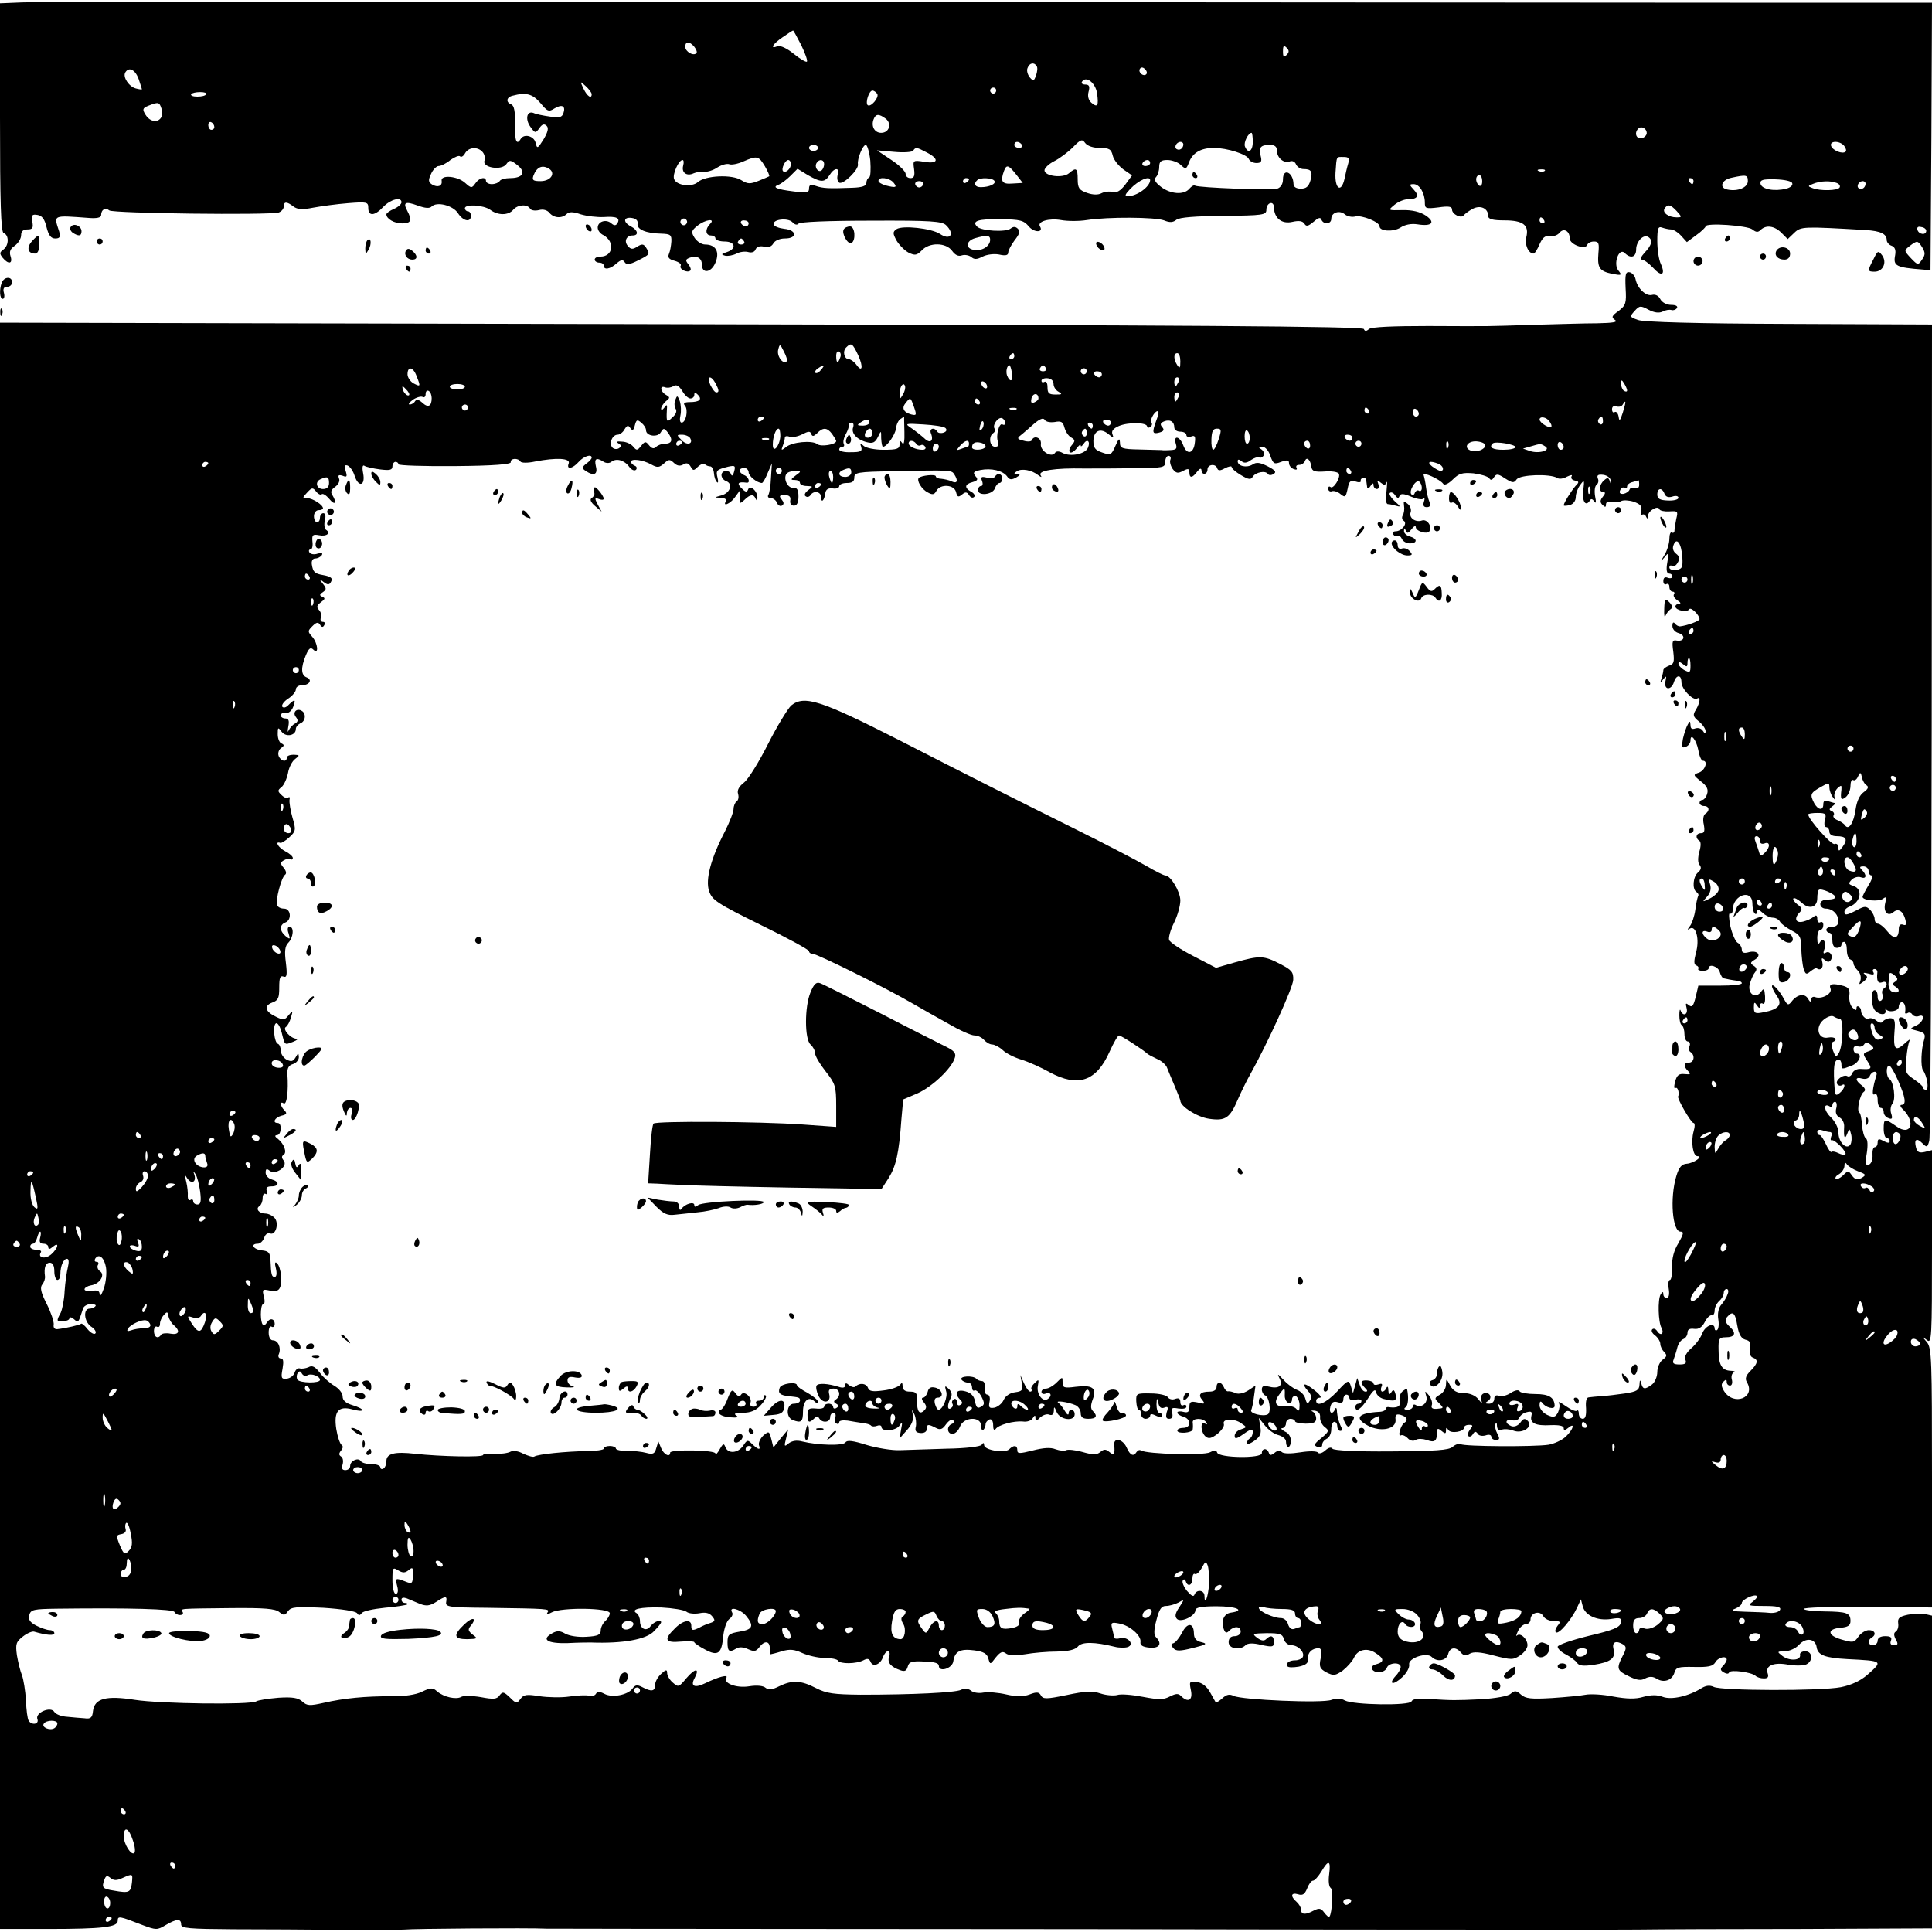 <?xml version="1.0" standalone="no"?>
<!DOCTYPE svg PUBLIC "-//W3C//DTD SVG 20010904//EN"
 "http://www.w3.org/TR/2001/REC-SVG-20010904/DTD/svg10.dtd">
<svg version="1.0" xmlns="http://www.w3.org/2000/svg"
 width="640pt" height="640pt" viewBox="0 0 640 640"
 preserveAspectRatio="xMidYMid meet">
<g transform="translate(0,640) scale(0.1,-0.1)"
fill="#000000" stroke="none">
<path d="M73 6392 l-73 -3 0 -379 c0 -279 3 -379 12 -382 18 -6 18 -40 0 -54
-14 -10 -14 -14 -3 -28 19 -23 34 -20 26 5 -5 15 -1 25 14 35 12 9 21 24 21
35 0 13 7 19 21 19 17 0 20 5 16 26 -4 21 -1 25 17 22 15 -2 24 -14 30 -40 7
-28 15 -38 29 -38 15 0 18 5 13 23 -18 56 -24 54 99 45 25 -2 40 1 40 9 0 19
14 27 27 16 13 -10 526 -16 561 -7 9 3 17 12 17 20 0 17 10 17 32 0 13 -10 30
-11 65 -4 27 5 78 12 116 15 63 5 67 4 67 -16 0 -28 21 -27 50 4 24 25 60 34
60 15 0 -6 -11 -16 -25 -22 -14 -6 -25 -14 -25 -18 0 -15 26 -30 52 -30 30 0
34 10 17 42 -15 28 -6 32 35 17 25 -9 39 -10 46 -3 17 17 70 4 87 -22 17 -27
43 -32 43 -9 0 8 -4 15 -10 15 -5 0 -10 5 -10 10 0 15 62 11 84 -5 25 -19 60
-19 76 0 14 17 46 20 56 4 3 -6 16 -8 29 -5 14 4 28 0 35 -9 15 -18 42 -19 57
-4 8 8 21 8 47 -1 20 -6 54 -10 76 -9 42 3 56 -3 45 -21 -5 -8 -11 -8 -21 1
-17 14 -44 5 -44 -15 0 -9 8 -20 19 -25 39 -22 32 -71 -10 -71 -11 0 -19 -4
-19 -10 0 -5 7 -10 15 -10 8 0 15 -4 15 -10 0 -15 21 -12 42 7 15 13 21 14 27
5 6 -10 16 -9 44 5 40 20 41 21 27 43 -8 12 -13 13 -29 3 -15 -10 -22 -9 -31
2 -14 16 -5 35 16 35 21 0 17 18 -6 30 -27 14 -25 32 3 28 14 -2 21 -9 19 -19
-3 -19 28 -32 78 -33 31 -1 35 -4 34 -26 -1 -14 -4 -32 -8 -41 -5 -12 0 -18
19 -23 14 -4 23 -11 20 -16 -7 -11 22 -26 32 -16 3 3 0 12 -7 21 -10 12 -9 16
4 21 23 9 41 0 41 -22 0 -32 31 -28 45 6 15 36 1 60 -34 60 -12 0 -27 10 -35
22 -12 19 -11 24 9 40 26 21 62 26 42 6 -17 -17 -15 -38 3 -38 8 0 15 -4 15
-10 0 -5 14 -10 30 -10 36 0 41 -24 8 -35 -19 -6 -20 -8 -6 -12 9 -2 26 1 38
7 11 6 29 8 39 5 11 -3 21 0 24 9 4 9 14 12 28 9 14 -4 25 0 31 11 5 9 21 16
38 16 42 0 40 28 -2 32 -17 2 -33 8 -35 14 -6 17 46 24 62 8 8 -9 16 -10 20
-5 3 6 100 10 240 10 198 1 236 -2 249 -15 30 -29 14 -52 -20 -29 -29 19 -124
29 -144 16 -13 -9 -13 -14 0 -38 9 -15 27 -33 40 -40 21 -10 27 -9 43 7 25 28
81 27 101 -1 10 -14 21 -19 32 -15 9 3 23 1 31 -5 10 -9 19 -9 38 1 14 7 37
10 54 7 22 -5 31 -3 31 7 0 7 10 25 21 40 16 20 19 30 11 38 -8 8 -15 8 -24 1
-16 -13 -97 -8 -111 6 -19 19 3 26 78 25 65 -1 76 -4 93 -24 17 -21 50 -21 37
0 -10 16 29 28 70 21 22 -4 60 -4 85 0 71 11 226 10 256 -1 19 -8 30 -7 41 2
10 8 62 12 156 13 131 1 142 3 142 20 0 24 25 32 25 8 1 -36 26 -56 61 -48 22
5 34 3 40 -6 6 -10 12 -9 30 6 16 14 23 16 26 8 7 -18 33 -16 33 2 0 21 27 30
45 15 8 -7 24 -10 35 -7 21 5 80 -18 80 -33 0 -16 45 -19 69 -4 15 10 36 14
56 11 48 -8 62 6 28 29 -18 12 -45 19 -77 18 -49 -1 -49 -1 -26 18 12 10 32
18 44 18 32 0 39 11 19 32 -15 16 -15 18 0 18 19 0 37 -29 37 -61 0 -20 3 -21
45 -16 34 5 45 3 45 -7 0 -16 31 -31 39 -19 3 4 16 14 29 21 26 14 52 2 52
-24 0 -10 15 -14 54 -14 62 0 82 -16 72 -56 -6 -24 7 -54 24 -54 4 0 13 14 20
31 10 22 18 29 34 27 12 -2 26 3 32 11 14 17 34 6 34 -19 0 -20 52 -39 58 -21
2 6 12 11 22 11 16 0 18 -6 15 -38 -4 -49 3 -60 45 -69 32 -6 34 -5 21 11 -18
22 2 77 21 58 20 -20 38 -14 38 12 0 26 24 51 40 41 16 -10 12 -27 -12 -52
-12 -13 -16 -23 -9 -23 6 0 23 -12 37 -27 28 -31 42 -24 26 12 -7 14 -12 49
-12 77 0 42 3 49 16 44 9 -3 22 -6 29 -6 8 0 23 -9 34 -21 l19 -21 31 23 c17
12 31 26 31 29 0 13 139 3 155 -10 12 -10 19 -10 27 -2 18 18 46 14 69 -9 l21
-21 22 21 c22 21 30 21 236 9 50 -3 70 -13 70 -33 0 -7 7 -16 16 -19 11 -4 15
-14 12 -31 -7 -36 2 -41 92 -48 l25 -2 3 443 2 443 -612 0 c-4270 3 -5655 4
-5715 1z m2581 -141 c13 -27 22 -52 19 -55 -3 -3 -23 9 -44 26 -22 18 -44 28
-53 25 -27 -11 -17 7 17 30 17 12 33 22 34 22 1 1 13 -21 27 -48z m-354 -6 c7
-9 10 -18 7 -21 -10 -11 -37 5 -37 21 0 19 14 19 30 0z m1962 -27 c-9 -9 -12
-7 -12 12 0 19 3 21 12 12 9 -9 9 -15 0 -24z m-828 -37 c4 -5 2 -19 -2 -31 -7
-19 -9 -20 -21 -6 -7 9 -11 23 -7 31 6 17 22 20 30 6z m363 -27 c-9 -9 -28 6
-21 18 4 6 10 6 17 -1 6 -6 8 -13 4 -17z m-3338 -15 c6 -18 11 -33 11 -35 0
-1 -9 0 -20 3 -23 6 -44 38 -35 53 12 20 33 9 44 -21z m3175 -47 c6 -42 2 -50
-19 -32 -9 8 -13 21 -9 36 5 18 2 24 -11 24 -9 0 -14 4 -11 9 13 21 44 -2 50
-37z m-1674 -4 c0 -17 -15 -7 -27 18 -12 26 -12 26 7 9 11 -10 20 -22 20 -27z
m1340 12 c0 -5 -4 -10 -10 -10 -5 0 -10 5 -10 10 0 6 5 10 10 10 6 0 10 -4 10
-10z m-2617 -12 c-2 -5 -15 -8 -29 -8 -14 0 -23 3 -21 8 3 4 16 7 30 7 14 0
23 -3 20 -7z m2223 1 c7 -12 -22 -46 -32 -37 -8 9 5 48 16 48 5 0 12 -5 16
-11z m-1116 -30 c24 -29 28 -30 47 -18 25 15 38 8 29 -17 -5 -13 -14 -15 -45
-10 -22 3 -46 8 -54 12 -22 8 -28 -21 -10 -46 16 -22 17 -22 30 -4 9 13 16 15
24 7 7 -7 4 -20 -10 -44 -20 -32 -22 -33 -27 -11 -6 22 -38 30 -49 12 -14 -23
-20 -7 -19 49 1 42 -3 61 -12 65 -19 7 -17 24 4 29 45 12 66 6 92 -24z m-1255
-19 c13 -41 -30 -57 -53 -20 -11 18 -10 22 10 30 33 13 36 12 43 -10z m2399
-33 c21 -16 12 -47 -15 -47 -22 0 -34 22 -25 45 7 18 17 19 40 2z m-2224 -28
c0 -5 -4 -9 -10 -9 -5 0 -10 7 -10 16 0 8 5 12 10 9 6 -3 10 -10 10 -16z
m4745 -20 c0 -7 -8 -15 -17 -17 -18 -3 -25 18 -11 32 10 10 28 1 28 -15z
m-1305 -29 c0 -31 -16 -41 -26 -15 -5 13 11 45 22 45 2 0 4 -13 4 -30z m-507
-20 c31 0 38 -4 43 -25 3 -14 19 -34 35 -46 l29 -20 -22 -30 c-16 -21 -29 -29
-42 -25 -11 3 -27 1 -37 -4 -11 -6 -28 -6 -48 1 -26 9 -31 16 -31 45 0 37 -5
41 -29 20 -20 -17 -81 -10 -81 10 0 7 14 21 32 30 18 9 46 30 62 46 26 27 31
28 41 14 8 -10 27 -16 48 -16z m-258 10 c3 -5 -1 -10 -9 -10 -9 0 -16 5 -16
10 0 6 4 10 9 10 6 0 13 -4 16 -10z m535 2 c0 -13 -12 -22 -22 -16 -10 6 -1
24 13 24 5 0 9 -4 9 -8z m2189 -5 c6 -8 8 -16 5 -19 -9 -10 -42 3 -48 18 -7
18 28 19 43 1z m-3399 -7 c0 -5 -7 -10 -15 -10 -8 0 -15 5 -15 10 0 6 7 10 15
10 8 0 15 -4 15 -10z m173 -42 c2 -29 1 -54 -4 -56 -5 -2 -9 -10 -9 -18 0 -10
-14 -15 -47 -16 -78 -3 -97 -2 -120 6 -18 6 -23 4 -23 -9 0 -13 -8 -15 -52 -9
-57 7 -71 14 -49 22 8 3 26 16 39 29 l24 24 34 -21 c44 -25 56 -25 72 0 16 26
35 26 27 1 -3 -11 -1 -22 5 -26 13 -8 66 44 62 61 -3 17 16 64 26 64 5 0 12
-24 15 -52z m1347 33 c0 -24 23 -43 42 -36 9 4 18 -1 21 -9 4 -9 15 -16 25
-16 26 0 31 -8 23 -38 -6 -20 -14 -27 -32 -27 -15 0 -24 6 -24 15 -1 40 -35
55 -35 16 0 -15 -7 -27 -19 -31 -20 -6 -259 3 -272 10 -4 3 -12 -2 -19 -10
-18 -22 -63 -18 -94 6 -20 15 -24 25 -17 32 6 6 11 21 11 34 0 18 6 23 27 23
14 0 35 -7 44 -16 17 -16 19 -15 28 9 12 31 39 47 82 47 44 0 110 -21 116 -37
3 -7 14 -13 25 -13 16 0 19 5 14 24 -7 28 0 36 31 36 16 0 23 -6 23 -19z
m-2631 -5 c6 -7 9 -20 6 -28 -9 -23 56 -34 72 -12 11 15 14 15 37 -3 30 -24
18 -43 -25 -43 -15 0 -31 -4 -34 -10 -3 -5 -15 -10 -26 -10 -10 0 -19 5 -19
10 0 16 -22 12 -35 -7 -12 -17 -14 -17 -34 1 -25 23 -82 28 -78 7 3 -18 -14
-23 -32 -12 -12 8 -13 14 -3 35 6 14 18 26 25 26 8 0 26 9 39 20 14 10 29 16
32 12 4 -4 12 1 17 11 12 20 42 22 58 3z m1471 -1 c43 -22 38 -39 -8 -31 -38
6 -38 5 -34 -24 3 -23 0 -30 -12 -30 -9 0 -16 6 -16 14 0 8 -21 29 -47 46
l-48 32 57 -5 c32 -3 60 -1 63 4 8 12 11 12 45 -6z m-536 -46 c10 -17 16 -32
14 -33 -1 -1 -18 -8 -35 -15 -28 -11 -36 -11 -57 2 -30 20 -119 16 -144 -6
-20 -18 -71 -12 -79 10 -6 15 15 63 28 63 4 0 5 -8 2 -19 -6 -23 12 -36 35
-25 9 4 25 6 35 5 10 -1 30 5 43 14 14 9 32 14 40 11 7 -3 28 1 46 9 46 20 51
19 72 -16z m1932 9 c-4 -13 -9 -35 -12 -50 -11 -49 -33 -34 -30 20 4 57 2 52
27 52 17 0 20 -4 15 -22z m-1846 -2 c0 -15 -18 -31 -26 -23 -7 7 7 37 17 37 5
0 9 -6 9 -14z m110 0 c0 -8 -4 -17 -9 -21 -12 -7 -24 12 -16 25 9 15 25 12 25
-4z m1080 4 c0 -5 -7 -10 -16 -10 -8 0 -12 5 -9 10 3 6 10 10 16 10 5 0 9 -4
9 -10z m-1991 -19 c23 -15 5 -41 -28 -41 -25 0 -29 3 -24 18 11 29 29 37 52
23z m1548 -20 l21 -27 -34 -2 c-35 -3 -41 7 -28 42 8 22 15 20 41 -13z m1750
13 c-3 -3 -12 -4 -19 -1 -8 3 -5 6 6 6 11 1 17 -2 13 -5z m-207 -35 c0 -11 -4
-17 -10 -14 -5 3 -10 13 -10 21 0 8 5 14 10 14 6 0 10 -9 10 -21z m880 1 c0
-21 -33 -35 -67 -28 -29 5 -21 32 12 39 50 11 55 10 55 -11z m-2830 -5 c13
-16 8 -18 -27 -9 -13 4 -23 10 -23 15 0 15 37 10 50 -6z m250 11 c0 -3 -4 -8
-10 -11 -5 -3 -10 -1 -10 4 0 6 5 11 10 11 6 0 10 -2 10 -4z m84 -5 c7 -10
-17 -21 -45 -21 -19 0 -25 11 -12 23 9 10 51 8 57 -2z m516 2 c-1 -22 -44 -53
-74 -53 -11 0 -10 5 7 23 28 30 67 47 67 30z m1800 -3 c0 -5 -2 -10 -4 -10 -3
0 -8 5 -11 10 -3 6 -1 10 4 10 6 0 11 -4 11 -10z m327 -7 c3 -7 -7 -15 -20
-18 -39 -10 -81 -2 -85 16 -2 13 6 16 49 15 31 -1 54 -6 56 -13z m-2879 -4
c-2 -6 -8 -10 -13 -10 -5 0 -11 4 -13 10 -2 6 4 11 13 11 9 0 15 -5 13 -11z
m3026 5 c9 -3 13 -10 10 -15 -6 -11 -65 -12 -90 -2 -16 6 -16 7 2 14 24 10 58
11 78 3z m96 -2 c0 -13 -12 -22 -22 -16 -10 6 -1 24 13 24 5 0 9 -4 9 -8z
m-625 -92 c17 -19 17 -20 -1 -20 -27 0 -48 16 -40 29 10 16 20 14 41 -9z
m-3281 -41 c-3 -5 -10 -7 -15 -3 -5 3 -7 10 -3 15 3 5 10 7 15 3 5 -3 7 -10 3
-15z m2841 11 c3 -5 1 -10 -4 -10 -6 0 -11 5 -11 10 0 6 2 10 4 10 3 0 8 -4
11 -10z m-2635 -10 c0 -5 -4 -10 -9 -10 -6 0 -13 5 -16 10 -3 6 1 10 9 10 9 0
16 -4 16 -10z m3901 -25 c-1 -15 -24 -12 -29 3 -3 9 2 13 12 10 10 -1 17 -7
17 -13z m-3101 -29 c0 -21 -26 -38 -52 -34 -31 4 -29 30 2 39 39 11 50 10 50
-5z m-815 -6 c3 -5 -1 -10 -10 -10 -9 0 -13 5 -10 10 3 6 8 10 10 10 2 0 7 -4
10 -10z m3903 -20 c10 -17 10 -24 -1 -40 -13 -19 -14 -19 -37 5 -23 25 -23 25
-4 40 25 19 27 19 42 -5z"/>
<path d="M3950 5820 c0 -5 5 -10 11 -10 5 0 7 5 4 10 -3 6 -8 10 -11 10 -2 0
-4 -4 -4 -10z"/>
<path d="M234 5648 c-4 -5 0 -14 7 -19 20 -13 29 -11 29 5 0 18 -27 29 -36 14z"/>
<path d="M1940 5651 c0 -5 5 -13 10 -16 6 -3 10 -2 10 4 0 5 -4 13 -10 16 -5
3 -10 2 -10 -4z"/>
<path d="M2795 5640 c-8 -13 14 -52 26 -45 15 10 11 55 -5 55 -8 0 -18 -4 -21
-10z"/>
<path d="M106 5601 c-19 -21 -14 -41 10 -41 9 0 14 11 14 30 0 35 -1 36 -24
11z"/>
<path d="M5715 5610 c-3 -5 -1 -10 4 -10 6 0 11 5 11 10 0 6 -2 10 -4 10 -3 0
-8 -4 -11 -10z"/>
<path d="M320 5600 c0 -5 5 -10 10 -10 6 0 10 5 10 10 0 6 -4 10 -10 10 -5 0
-10 -4 -10 -10z"/>
<path d="M1217 5604 c-4 -4 -7 -17 -7 -28 1 -19 1 -20 11 -3 11 19 8 43 -4 31z"/>
<path d="M3632 5589 c2 -7 10 -15 17 -17 8 -3 12 1 9 9 -2 7 -10 15 -17 17 -8
3 -12 -1 -9 -9z"/>
<path d="M1345 5570 c-8 -13 3 -30 21 -30 18 0 18 14 0 29 -10 8 -16 9 -21 1z"/>
<path d="M1410 5570 c0 -5 5 -10 11 -10 5 0 7 5 4 10 -3 6 -8 10 -11 10 -2 0
-4 -4 -4 -10z"/>
<path d="M5885 5570 c-9 -15 4 -30 26 -30 12 0 19 7 19 20 0 21 -33 29 -45 10z"/>
<path d="M6206 5541 c-20 -38 -20 -41 4 -41 27 0 42 30 25 54 -13 17 -15 16
-29 -13z"/>
<path d="M5830 5550 c0 -5 5 -10 10 -10 6 0 10 5 10 10 0 6 -4 10 -10 10 -5 0
-10 -4 -10 -10z"/>
<path d="M5610 5535 c0 -8 7 -15 15 -15 8 0 15 7 15 15 0 8 -7 15 -15 15 -8 0
-15 -7 -15 -15z"/>
<path d="M1345 5510 c3 -5 8 -10 11 -10 2 0 4 5 4 10 0 6 -5 10 -11 10 -5 0
-7 -4 -4 -10z"/>
<path d="M5385 5446 c3 -50 1 -57 -23 -76 -23 -16 -25 -21 -12 -30 11 -7 -6
-10 -60 -11 -41 0 -136 -3 -210 -5 -162 -5 -125 -5 -349 -4 -116 0 -188 -3
-196 -10 -9 -8 -14 -8 -17 0 -3 9 -592 13 -2261 16 l-2257 5 0 -2661 0 -2660
158 0 c182 0 232 6 232 27 0 17 5 16 82 -14 45 -17 49 -17 77 0 36 21 51 22
51 2 0 -13 26 -15 173 -16 94 0 255 -1 357 -2 102 -1 196 0 210 1 23 3 415 6
470 3 14 0 421 -1 905 -1 484 0 1265 -1 1735 -2 470 0 909 -1 975 0 66 1 312
2 548 2 l427 2 0 518 0 518 -22 5 c-13 3 -39 2 -58 -2 -28 -6 -34 -11 -32 -28
2 -12 -2 -24 -8 -28 -7 -4 -7 -12 0 -26 9 -15 7 -19 -6 -19 -10 0 -14 5 -10
15 4 11 -1 15 -19 15 -16 0 -25 -6 -25 -15 0 -8 -7 -15 -15 -15 -17 0 -20 16
-5 25 17 10 11 25 -9 25 -11 0 -27 -10 -35 -22 -14 -20 -18 -20 -56 -9 -48 14
-48 35 -2 39 24 2 32 8 32 22 0 27 -12 31 -85 32 -36 0 -67 4 -70 8 -3 5 91 8
210 7 l215 -2 0 429 c0 394 -1 431 -17 450 -17 20 -17 20 0 7 16 -13 17 3 17
308 l0 321 -24 -6 c-18 -4 -25 -1 -29 15 -7 27 2 33 21 14 15 -15 17 -14 23 8
4 13 7 627 8 1364 l1 1340 -473 2 c-307 1 -483 6 -501 13 -28 10 -28 11 -11
30 16 18 20 18 46 4 19 -10 35 -12 47 -6 9 5 22 7 29 5 6 -2 14 1 18 6 4 7 -4
11 -19 11 -15 0 -30 8 -36 19 -6 12 -17 17 -28 14 -20 -5 -48 22 -54 52 -2 11
-11 21 -19 23 -14 3 -16 -6 -14 -52z m-2779 -243 c-12 -12 -34 18 -28 39 5 20
6 19 19 -7 8 -15 12 -29 9 -32z m237 20 c18 -40 13 -59 -7 -30 -7 9 -18 17
-24 17 -15 0 -22 26 -9 39 17 17 21 14 40 -26z m-60 -8 c-7 -21 -13 -19 -13 6
0 11 4 18 10 14 5 -3 7 -12 3 -20z m577 5 c0 -5 -5 -10 -11 -10 -5 0 -7 5 -4
10 3 6 8 10 11 10 2 0 4 -4 4 -10z m550 -17 c0 -22 -2 -25 -10 -13 -13 20 -13
40 0 40 6 0 10 -12 10 -27z m-1190 -28 c-7 -9 -15 -13 -19 -10 -3 3 1 10 9 15
21 14 24 12 10 -5z m632 -10 c6 -28 -6 -34 -16 -9 -5 14 0 34 8 34 2 0 6 -11
8 -25z m113 15 c3 -5 -1 -10 -10 -10 -9 0 -13 5 -10 10 3 6 8 10 10 10 2 0 7
-4 10 -10z m-2085 -26 c14 -35 13 -36 -10 -24 -11 6 -20 20 -20 30 0 28 19 25
30 -6z m2220 16 c0 -5 -4 -10 -10 -10 -5 0 -10 5 -10 10 0 6 5 10 10 10 6 0
10 -4 10 -10z m50 -10 c0 -5 -4 -10 -9 -10 -6 0 -13 5 -16 10 -3 6 1 10 9 10
9 0 16 -4 16 -10z m-1280 -29 c12 -23 13 -31 3 -31 -5 0 -13 11 -20 25 -13 29
1 34 17 6z m1120 -3 c0 -9 7 -21 17 -26 13 -8 11 -9 -10 -9 -22 0 -27 4 -27
24 0 14 -4 21 -10 18 -5 -3 -10 -2 -10 4 0 5 9 9 20 8 12 -1 20 -8 20 -19z
m414 7 c-4 -8 -8 -15 -10 -15 -2 0 -4 7 -4 15 0 8 4 15 10 15 5 0 7 -7 4 -15z
m-634 -16 c0 -6 -4 -7 -10 -4 -5 3 -10 11 -10 16 0 6 5 7 10 4 6 -3 10 -11 10
-16z m2120 -12 c0 -5 -4 -5 -10 -2 -5 3 -10 14 -10 23 0 15 2 15 10 2 5 -8 10
-19 10 -23z m-3850 12 c0 -5 -11 -9 -25 -9 -14 0 -25 4 -25 9 0 5 11 9 25 9
14 0 25 -4 25 -9z m747 -39 c7 0 13 5 13 12 0 9 3 9 12 0 15 -15 5 -24 -27
-24 -18 0 -23 -4 -16 -12 12 -14 3 -56 -11 -56 -6 0 -7 11 -4 24 3 13 2 34 -2
47 -8 20 -9 20 -15 4 -4 -9 -3 -23 1 -29 5 -7 2 -18 -10 -28 -19 -19 -21 -17
-19 22 2 20 0 22 -8 10 -6 -8 -11 -10 -11 -4 0 6 7 17 16 25 14 11 14 13 0 21
-19 11 -21 32 -3 25 8 -3 20 -1 28 4 10 6 18 1 29 -16 8 -14 20 -25 27 -25z
m704 13 c-10 -17 -10 -16 -11 3 0 23 13 41 18 25 2 -6 -1 -18 -7 -28z m-1641
12 c7 -9 8 -15 2 -15 -5 0 -12 7 -16 15 -3 8 -4 15 -2 15 2 0 9 -7 16 -15z
m80 -24 c0 -27 -12 -33 -31 -15 -11 10 -19 12 -24 5 -3 -6 -11 -11 -18 -11 -6
0 -1 7 11 16 12 8 27 12 32 9 6 -3 10 1 10 10 0 9 5 13 10 10 6 -3 10 -14 10
-24z m2010 -1 c0 -4 -6 -10 -14 -13 -10 -4 -12 0 -9 14 5 18 23 18 23 -1z
m464 5 c-4 -8 -8 -15 -10 -15 -2 0 -4 7 -4 15 0 8 4 15 10 15 5 0 7 -7 4 -15z
m-876 -34 c9 -26 8 -28 -9 -24 -26 7 -33 21 -19 38 16 20 16 20 28 -14z m217
19 c3 -5 1 -10 -4 -10 -6 0 -11 5 -11 10 0 6 2 10 4 10 3 0 8 -4 11 -10z
m2131 -36 c-9 -28 -12 -31 -14 -15 -2 12 -8 19 -13 16 -5 -4 -9 1 -9 9 0 9 6
13 14 10 8 -3 17 -1 21 5 12 20 12 11 1 -25z m-3826 16 c0 -5 -4 -10 -10 -10
-5 0 -10 5 -10 10 0 6 5 10 10 10 6 0 10 -4 10 -10z m1817 -6 c-3 -3 -12 -4
-19 -1 -8 3 -5 6 6 6 11 1 17 -2 13 -5z m1168 -4 c3 -5 1 -10 -4 -10 -6 0 -11
5 -11 10 0 6 2 10 4 10 3 0 8 -4 11 -10z m165 -11 c0 -5 -4 -9 -10 -9 -5 0
-10 7 -10 16 0 8 5 12 10 9 6 -3 10 -10 10 -16z m-870 -23 c-14 -39 -13 -45
10 -39 15 4 18 9 10 18 -8 9 -6 14 6 19 20 8 34 -1 34 -20 0 -8 9 -14 20 -14
11 0 20 -5 20 -11 0 -6 7 -8 16 -5 12 5 15 0 12 -21 -4 -36 -26 -41 -38 -9
-11 31 -34 36 -25 6 5 -16 2 -20 -17 -21 -13 -1 -26 -1 -30 0 -4 0 -37 1 -73
2 -59 1 -65 4 -65 23 -1 16 -4 14 -15 -11 -13 -30 -16 -32 -44 -22 -24 8 -29
16 -29 39 1 34 24 44 51 21 16 -13 17 -13 12 1 -4 10 3 19 22 27 31 13 93 12
93 -2 0 -4 5 -5 10 -2 6 4 8 11 4 16 -6 10 15 43 23 36 2 -2 -1 -16 -7 -31z
m-1300 10 c0 -3 -4 -8 -10 -11 -5 -3 -10 -1 -10 4 0 6 5 11 10 11 6 0 10 -2
10 -4z m466 -47 c1 -31 -2 -45 -7 -37 -7 10 -9 9 -9 -4 0 -15 -9 -18 -53 -18
-29 0 -59 6 -66 13 -11 10 -13 9 -8 -4 4 -14 -2 -17 -34 -17 -21 -1 -39 3 -39
9 0 5 5 9 11 9 5 0 7 4 4 10 -3 5 0 20 7 32 7 13 11 26 10 31 -1 4 3 7 9 7 6
0 8 -7 5 -16 -7 -19 13 -41 46 -49 19 -5 27 -1 36 17 11 23 11 23 11 -4 1 -16
3 -28 6 -28 13 0 40 39 43 60 1 13 8 28 15 32 6 4 12 8 12 8 0 0 0 -23 1 -51z
m334 30 c0 -6 -4 -8 -9 -5 -11 7 -23 -37 -15 -58 4 -11 1 -16 -10 -16 -18 0
-22 35 -6 45 6 4 8 11 4 16 -7 13 15 41 27 33 5 -3 9 -10 9 -15z m164 3 c21 4
27 1 32 -18 4 -14 13 -28 22 -33 14 -8 14 -12 3 -25 -8 -9 -11 -20 -7 -24 4
-4 14 2 22 12 8 11 14 16 14 10 0 -5 4 -2 10 6 11 18 23 8 14 -13 -8 -21 -57
-31 -83 -18 -12 7 -22 7 -26 1 -11 -18 -50 6 -47 29 3 20 -22 31 -30 13 -1 -5
-14 -6 -27 -2 -21 5 -23 8 -10 18 8 6 27 23 43 37 21 18 32 22 37 14 4 -7 19
-9 33 -7z m1638 3 c14 -19 8 -26 -12 -15 -11 6 -20 15 -20 20 0 12 22 9 32 -5z
m178 -1 c0 -8 -5 -12 -10 -9 -6 4 -8 11 -5 16 9 14 15 11 15 -7z m-3170 -29
c0 -20 39 -25 49 -7 9 15 11 15 25 -3 16 -23 12 -35 -13 -35 -9 0 -22 -5 -27
-10 -8 -8 -15 -6 -24 5 -11 14 -14 13 -26 -2 -13 -16 -15 -16 -26 -3 -7 9 -24
17 -38 17 -17 2 -20 -1 -11 -6 10 -6 10 -10 1 -16 -6 -4 -16 -3 -21 2 -13 13
-1 43 17 43 7 0 18 8 23 18 9 14 12 14 19 4 7 -10 11 -8 15 9 5 19 8 20 21 9
9 -7 16 -18 16 -25z m740 25 c0 -5 -10 -10 -22 -10 -19 0 -20 2 -8 10 19 13
30 13 30 0z m372 -22 c-8 -8 -9 -4 -5 13 4 13 8 18 11 10 2 -7 -1 -18 -6 -23z
m428 22 c0 -5 -4 -10 -9 -10 -6 0 -13 5 -16 10 -3 6 1 10 9 10 9 0 16 -4 16
-10z m-548 -18 c6 -6 3 -12 -6 -15 -8 -3 -18 -2 -21 3 -10 16 -28 11 -21 -6
10 -25 -3 -35 -22 -16 -10 9 -29 24 -42 33 -24 16 -23 17 39 13 35 -2 68 -7
73 -12z m488 8 c0 -5 -2 -10 -4 -10 -3 0 -8 5 -11 10 -3 6 -1 10 4 10 6 0 11
-4 11 -10z m-1035 -35 c-2 -33 -25 -59 -25 -28 0 26 10 53 19 53 4 0 6 -11 6
-25z m171 8 c7 -10 14 -21 14 -24 0 -12 -52 -20 -63 -10 -17 13 -83 7 -103
-10 -16 -12 -17 -12 -11 4 4 10 7 23 7 28 0 4 7 6 16 2 8 -3 27 1 41 8 21 11
27 11 30 2 4 -10 8 -9 20 2 19 20 33 19 49 -2z m134 2 c0 -8 -7 -15 -15 -15
-9 0 -12 6 -9 15 4 8 10 15 15 15 5 0 9 -7 9 -15z m710 -1 c0 -8 -5 -12 -10
-9 -6 4 -8 11 -5 16 9 14 15 11 15 -7z m437 -19 c-6 -19 -14 -35 -18 -35 -4 0
-7 16 -6 35 1 26 5 35 18 35 15 0 16 -4 6 -35z m103 4 c0 -10 -4 -19 -9 -19
-5 0 -8 11 -8 25 0 13 3 22 8 19 5 -3 9 -14 9 -25z m-1854 0 c12 -20 -11 -26
-28 -7 -17 17 -17 18 1 18 11 0 23 -5 27 -11z m2194 1 c0 -5 -4 -10 -9 -10 -6
0 -13 5 -16 10 -3 6 1 10 9 10 9 0 16 -4 16 -10z m-1933 -6 c-3 -3 -12 -4 -19
-1 -8 3 -5 6 6 6 11 1 17 -2 13 -5z m-287 -8 c0 -3 -4 -8 -10 -11 -5 -3 -10
-1 -10 4 0 6 5 11 10 11 6 0 10 -2 10 -4z m775 -6 c4 -6 10 -8 15 -5 5 3 11 1
15 -5 3 -5 0 -10 -9 -10 -22 0 -46 11 -46 21 0 12 17 11 25 -1z m175 0 c0 -5
-2 -10 -4 -10 -2 0 -12 -3 -22 -7 -16 -6 -17 -5 -4 10 17 19 30 22 30 7z m54
-11 c-7 -11 -44 -12 -44 -1 0 15 11 20 30 15 11 -3 17 -9 14 -14z m1076 5 c0
-8 -4 -12 -10 -9 -5 3 -10 10 -10 16 0 5 5 9 10 9 6 0 10 -7 10 -16z m170 6
c0 -5 -4 -10 -10 -10 -5 0 -10 5 -10 10 0 6 5 10 10 10 6 0 10 -4 10 -10z
m287 -12 c-3 -8 -6 -5 -6 6 -1 11 2 17 5 13 3 -3 4 -12 1 -19z m123 7 c0 -14
-28 -24 -47 -18 -26 9 -13 32 17 31 17 -1 30 -7 30 -13z m100 -6 c0 -5 -18 -9
-40 -9 -36 0 -49 8 -35 21 8 8 75 -3 75 -12z m160 0 c0 -5 -4 -9 -10 -9 -5 0
-10 7 -10 16 0 8 5 12 10 9 6 -3 10 -10 10 -16z m-2070 2 c0 -6 -4 -13 -10
-16 -5 -3 -10 1 -10 9 0 9 5 16 10 16 6 0 10 -4 10 -9z m2009 0 c20 -13 -22
-25 -51 -15 l-23 8 25 7 c34 10 33 10 49 0z m-911 -31 c10 -27 13 -29 36 -20
20 7 26 6 26 -4 0 -8 7 -17 16 -20 8 -3 12 -2 9 4 -3 6 0 10 9 10 8 0 16 6 19
13 5 15 18 5 21 -19 2 -15 11 -18 43 -16 23 2 44 -1 48 -7 7 -13 -19 -54 -28
-44 -4 3 -7 1 -7 -6 0 -7 6 -11 13 -8 6 2 19 -2 28 -10 15 -12 17 -10 23 17 5
26 9 30 26 25 11 -4 19 -3 18 2 -2 4 2 9 7 10 6 2 11 -3 11 -10 1 -6 2 -16 3
-22 1 -5 6 -3 11 5 6 10 10 11 10 3 0 -7 5 -13 11 -13 6 0 8 7 5 16 -5 14 -4
15 8 5 11 -9 15 -9 19 1 3 7 2 -6 0 -29 -4 -27 -2 -43 5 -43 6 0 19 -3 29 -6
14 -4 12 -1 -6 15 -13 12 -21 25 -17 28 4 4 12 1 17 -7 8 -11 12 -12 15 -3 4
9 14 8 38 -2 19 -8 37 -11 41 -7 5 4 5 -1 2 -10 -4 -12 -1 -18 9 -18 11 0 14
5 9 18 -4 9 -9 31 -11 47 -2 17 -6 35 -8 41 -5 13 55 -14 65 -29 4 -6 18 1 31
14 21 21 32 24 69 21 24 -3 47 -10 52 -16 5 -8 10 -7 16 3 8 12 13 12 37 -4
24 -15 29 -16 38 -3 12 16 110 19 134 5 6 -5 21 -3 33 4 13 6 19 7 15 1 -3 -6
1 -12 11 -14 14 -3 15 -5 2 -18 -14 -16 -39 -56 -39 -64 0 -2 9 -2 20 1 12 3
20 14 20 27 0 11 7 30 15 40 13 18 14 16 10 -17 -5 -36 7 -57 21 -36 4 8 9 7
15 -2 6 -9 7 -2 3 17 -3 18 -1 34 5 38 5 4 8 13 4 21 -4 11 1 14 18 12 14 -2
25 -11 25 -21 2 -14 1 -14 -3 -1 -4 13 -8 14 -19 4 -17 -14 -19 -39 -3 -39 8
0 7 -5 -1 -15 -10 -12 -10 -19 -2 -27 9 -9 12 -9 12 1 0 8 7 11 19 8 10 -2 24
-1 31 3 7 4 26 3 42 -2 22 -8 28 -15 25 -29 -3 -11 -1 -17 3 -14 5 3 11 -1 13
-7 4 -8 6 -7 6 3 1 18 34 36 38 22 2 -5 17 -8 33 -7 28 2 29 0 23 -24 -3 -15
-6 -32 -6 -39 0 -7 -4 -10 -9 -7 -4 3 -8 -6 -8 -21 0 -14 -7 -38 -16 -53 -14
-23 -14 -24 0 -8 14 18 15 16 9 -18 -4 -23 -2 -36 6 -36 6 0 11 -4 11 -10 0
-5 -7 -7 -15 -4 -10 4 -15 0 -15 -11 0 -9 5 -13 10 -10 6 3 10 -1 10 -9 0 -9
5 -16 11 -16 5 0 8 -4 4 -9 -3 -6 3 -14 12 -20 10 -6 12 -11 6 -11 -7 0 -13
-4 -13 -9 0 -13 39 -21 46 -9 5 8 33 -18 34 -33 0 -6 -40 -21 -65 -24 -5 0
-13 4 -17 10 -5 6 -8 2 -8 -8 0 -11 9 -21 20 -24 25 -7 20 -29 -5 -25 -15 3
-17 -2 -12 -37 4 -34 2 -41 -14 -46 -10 -4 -19 -10 -19 -15 0 -5 -3 -17 -6
-27 -5 -15 -4 -16 6 -3 10 13 11 11 7 -7 -6 -29 19 -31 28 -3 8 26 25 26 25 0
0 -22 38 -62 52 -54 12 8 10 -13 -4 -37 -11 -17 -10 -23 10 -39 12 -10 22 -24
22 -32 0 -10 -2 -10 -9 1 -5 8 -16 11 -25 8 -11 -4 -16 -1 -16 11 -1 14 -2 15
-9 2 -5 -8 -12 -30 -16 -47 -5 -28 -4 -32 9 -27 9 3 16 13 16 21 0 26 19 3 26
-32 3 -19 10 -35 15 -35 18 0 8 -31 -12 -39 -21 -7 -21 -8 5 -29 20 -15 26
-27 21 -42 -3 -11 -11 -20 -16 -20 -5 0 -9 -4 -9 -10 0 -5 7 -10 15 -10 17 0
20 -16 4 -26 -6 -3 -9 -19 -5 -35 4 -22 2 -29 -9 -29 -17 0 -20 -16 -6 -25 6
-3 6 -18 0 -37 -5 -20 -5 -36 1 -43 7 -9 5 -16 -5 -25 -17 -14 -20 -56 -5 -65
6 -4 8 -10 5 -14 -2 -5 -7 -25 -9 -45 -3 -21 -11 -45 -18 -54 -9 -12 -10 -14
0 -8 20 12 33 -36 20 -80 -7 -28 -7 -39 1 -42 6 -2 9 -7 7 -11 -3 -4 4 -7 15
-7 10 0 19 4 19 8 0 17 32 7 37 -12 3 -11 9 -21 14 -21 5 -1 14 -3 19 -4 6 -1
17 -3 25 -4 8 0 15 -4 15 -8 0 -5 -32 -8 -72 -8 l-72 0 -9 -38 c-7 -29 -12
-35 -22 -27 -11 9 -12 7 -8 -9 6 -22 -12 -30 -20 -8 -2 6 -4 0 -4 -16 0 -15 3
-30 8 -33 5 -3 9 -16 9 -30 0 -13 5 -24 11 -24 6 0 9 -7 6 -15 -4 -8 -2 -17 3
-20 16 -10 12 -35 -5 -35 -18 0 -19 -12 -3 -28 10 -10 8 -12 -11 -10 -19 2
-26 -3 -32 -25 -4 -16 -4 -25 2 -21 7 4 13 -19 8 -28 -4 -7 43 -88 51 -88 5 0
5 -12 0 -29 -9 -34 -2 -81 13 -81 21 0 -12 -23 -35 -25 -17 -1 -26 -11 -35
-41 -22 -73 -13 -184 14 -184 12 0 10 -8 -7 -38 -15 -24 -22 -51 -21 -79 1
-24 -3 -43 -7 -43 -5 0 -7 -13 -4 -30 3 -18 0 -30 -7 -30 -6 0 -11 6 -11 13 0
9 -3 9 -9 -1 -10 -17 -8 -92 3 -111 4 -7 5 -15 1 -19 -3 -3 -10 0 -15 8 -5 8
-13 11 -17 6 -4 -4 0 -13 10 -20 9 -7 17 -20 17 -28 0 -8 6 -20 13 -27 10 -10
9 -15 -5 -25 -10 -7 -18 -26 -18 -41 0 -15 -8 -34 -17 -41 -24 -18 -31 -17
-36 3 -4 14 -5 13 -6 -4 -1 -18 -9 -23 -48 -29 -27 -4 -61 -8 -78 -9 -16 -1
-35 -3 -42 -4 -8 0 -11 -14 -9 -36 1 -24 -2 -35 -11 -35 -7 0 -13 8 -13 17 0
9 -3 13 -6 10 -4 -4 -20 3 -37 15 -17 12 -27 17 -23 10 4 -6 2 -20 -3 -31 -9
-16 -14 -18 -36 -8 -14 7 -25 20 -25 32 0 12 3 15 8 9 11 -17 42 -25 42 -11
-1 28 -19 39 -64 39 -25 0 -49 4 -52 9 -3 6 -15 4 -29 -5 -13 -9 -31 -13 -39
-10 -11 4 -16 0 -16 -10 0 -9 -8 -16 -17 -16 -14 0 -15 2 -4 9 17 11 5 32 -14
25 -8 -3 -11 -13 -8 -22 4 -13 2 -12 -10 3 -9 12 -28 20 -47 20 -23 0 -36 7
-46 25 -13 24 -13 25 -14 3 0 -12 -9 -27 -20 -33 -18 -10 -19 -13 -5 -26 19
-19 19 -19 -6 -21 -14 -1 -19 3 -16 12 3 7 -1 21 -9 32 -14 17 -15 17 -9 -3 6
-22 -17 -40 -36 -28 -5 3 -9 0 -9 -5 0 -6 -8 -11 -17 -11 -11 0 -14 3 -7 8 9
6 11 33 5 61 -1 2 -7 -2 -15 -8 -8 -7 -12 -21 -9 -31 5 -19 -9 -26 -39 -21 -5
0 -8 -3 -8 -7 0 -4 -10 -9 -22 -9 -70 -4 -83 -21 -36 -46 43 -22 94 -11 91 20
-2 16 2 20 17 16 21 -6 26 -18 11 -27 -5 -3 -11 -15 -14 -26 -3 -11 -1 -18 3
-15 5 3 15 -1 23 -9 8 -9 19 -11 27 -6 7 5 23 4 36 0 26 -10 34 -4 34 23 0 16
3 17 15 7 12 -10 15 -10 15 1 0 11 2 11 8 2 8 -13 52 -6 52 8 0 5 7 9 16 9 14
0 14 -3 4 -15 -7 -9 -10 -19 -6 -22 4 -4 11 -1 15 6 6 10 10 10 16 2 3 -7 15
-9 26 -6 11 4 19 2 19 -4 0 -6 7 -11 15 -11 13 0 14 4 5 21 -6 11 -9 25 -6 32
2 7 5 4 5 -7 1 -12 6 -16 16 -12 8 3 25 2 38 -3 30 -12 67 13 48 32 -10 10
-15 8 -25 -6 -8 -10 -20 -15 -30 -11 -22 9 -20 24 3 19 11 -2 22 2 24 9 3 7
14 16 25 18 15 4 18 1 15 -12 -6 -24 13 -34 64 -31 27 1 43 -2 43 -10 0 -8 4
-8 15 1 24 20 17 -5 -8 -29 -13 -12 -39 -24 -58 -27 -46 -7 -278 -6 -290 2 -6
3 -18 -1 -27 -9 -13 -11 -56 -14 -204 -15 -117 -1 -190 3 -194 9 -4 6 -13 4
-24 -6 -10 -9 -21 -12 -24 -7 -3 5 -27 6 -58 1 -32 -5 -56 -5 -62 1 -6 6 -15
5 -24 -3 -12 -9 -16 -9 -19 1 -6 16 -23 15 -23 -2 0 -18 -142 -16 -148 2 -3 9
-9 9 -24 1 -20 -11 -209 -6 -228 6 -5 3 -11 1 -15 -5 -10 -16 -21 -12 -33 15
-13 29 -44 34 -41 8 3 -31 -1 -36 -16 -23 -12 10 -18 10 -30 0 -12 -10 -24
-10 -59 0 -25 7 -49 9 -54 6 -6 -3 -21 -2 -35 3 -17 7 -41 5 -76 -4 -44 -11
-51 -11 -51 1 0 17 -12 18 -27 3 -14 -14 -83 -3 -83 14 0 8 -3 9 -8 1 -4 -6
-52 -12 -117 -13 -60 -2 -130 -4 -155 -5 -25 -1 -74 7 -108 17 -47 15 -66 17
-71 9 -7 -12 -91 -10 -144 3 -18 5 -33 2 -44 -6 -15 -13 -16 -11 -9 16 l7 30
-25 -30 -24 -30 -7 28 c-7 27 -8 27 -27 11 -10 -10 -16 -24 -14 -31 7 -18 -2
-16 -22 3 -15 15 -17 15 -30 -5 -17 -25 -50 -28 -59 -5 -5 14 -8 12 -19 -7 -7
-13 -13 -19 -14 -14 0 12 -150 14 -150 3 0 -17 -21 -7 -30 15 l-9 22 -7 -22
c-5 -19 -11 -22 -33 -16 -14 4 -43 7 -63 7 -21 -1 -38 3 -38 8 0 4 -9 8 -20 8
-11 0 -20 -4 -20 -9 0 -4 -26 -8 -58 -8 -66 -1 -159 -10 -172 -18 -4 -3 -20 2
-36 9 -16 9 -34 12 -43 7 -9 -5 -33 -8 -53 -7 -21 1 -38 -1 -38 -4 0 -8 -141
-5 -224 4 -69 8 -96 1 -96 -24 0 -10 -4 -22 -10 -25 -5 -3 -10 -1 -10 4 0 6
-13 11 -29 11 -17 0 -32 4 -36 10 -8 13 -35 1 -35 -16 0 -8 -7 -14 -16 -14
-11 0 -13 6 -9 19 3 11 1 22 -5 26 -8 5 -8 10 0 20 7 9 7 15 1 19 -5 4 -13 27
-17 52 -9 59 7 78 54 65 18 -5 32 -6 32 -2 0 4 -15 11 -32 16 -23 7 -33 16
-33 29 0 11 -12 26 -27 35 -15 9 -37 28 -48 43 -16 21 -26 26 -38 19 -9 -4
-22 -6 -29 -4 -6 2 -14 -4 -17 -14 -3 -10 -15 -19 -26 -20 -18 -2 -20 2 -14
33 4 24 3 34 -6 34 -7 0 -10 7 -6 15 8 21 -3 45 -20 45 -8 0 -14 10 -14 26 0
14 4 23 10 19 5 -3 10 1 10 9 0 18 -16 21 -25 6 -12 -19 -20 -10 -21 25 0 19
3 35 8 35 5 0 6 11 2 25 -6 24 -4 25 19 20 16 -4 28 -2 33 7 11 17 5 70 -8 83
-7 7 -9 1 -4 -17 4 -17 2 -28 -4 -28 -10 0 -12 6 -14 55 -1 25 -6 31 -29 33
-28 3 -39 22 -13 22 8 0 17 9 21 19 3 12 12 18 20 15 18 -7 30 33 15 51 -7 8
-21 15 -31 15 -21 0 -34 16 -19 25 5 3 10 15 10 26 0 11 4 17 10 14 6 -3 7 1
4 9 -4 11 0 16 15 16 27 0 27 16 1 23 -11 3 -20 13 -20 22 0 13 3 15 13 7 19
-16 62 14 47 33 -7 9 -8 15 -1 19 13 8 2 37 -18 53 -11 8 -12 12 -3 13 14 0
17 40 2 40 -19 0 -10 18 12 24 18 4 20 8 10 18 -14 14 -16 32 -2 23 10 -6 16
41 12 97 -1 19 4 29 18 33 11 3 20 14 20 23 -1 15 -2 15 -11 -1 -8 -13 -14
-15 -30 -7 -10 6 -19 19 -19 30 0 10 -4 20 -9 22 -13 4 -18 62 -7 68 6 3 14
-11 19 -30 11 -44 9 -42 38 -31 13 5 18 10 11 10 -20 1 -47 32 -35 39 6 4 13
18 17 32 7 23 6 24 -8 7 -13 -17 -18 -17 -42 -5 -36 17 -41 36 -12 47 20 7 23
16 23 50 0 32 3 40 14 36 11 -4 13 4 8 46 -5 38 -3 55 8 66 17 17 20 53 4 53
-6 0 -8 -9 -3 -22 6 -20 5 -21 -10 -9 -20 17 -21 37 -1 45 22 8 19 46 -4 46
-11 0 -21 5 -23 12 -6 16 14 91 26 100 6 4 4 13 -4 23 -12 14 -12 18 0 25 8 5
18 6 22 4 4 -3 8 -1 8 4 0 5 -11 15 -25 22 -23 12 -36 34 -17 28 4 -2 18 7 30
18 22 20 23 25 11 65 -7 24 -11 51 -10 59 2 8 0 12 -4 8 -4 -4 -14 0 -22 8
-14 13 -14 16 0 27 8 7 17 27 21 46 3 19 14 40 24 47 16 12 15 13 -5 14 -13 0
-23 -4 -23 -10 0 -16 -20 -12 -27 6 -3 9 0 20 8 26 11 7 11 11 2 15 -7 2 -13
16 -13 31 0 23 1 24 13 8 14 -19 47 -13 47 9 0 7 7 15 15 19 17 6 20 32 5 41
-17 11 -32 -5 -20 -20 8 -10 8 -16 -3 -22 -8 -4 -17 -15 -21 -23 -3 -8 -4 -3
-1 13 4 20 1 27 -10 27 -8 0 -15 5 -15 10 0 6 7 10 16 8 9 -2 20 7 25 20 10
26 6 28 -15 7 -8 -9 -17 -11 -21 -6 -3 6 6 18 20 27 14 9 25 23 25 30 0 8 9
14 19 14 26 0 37 18 17 26 -19 7 -20 32 -3 73 10 24 16 28 25 19 19 -19 15 22
-4 43 -15 17 -15 19 1 35 13 13 19 14 25 5 5 -9 10 -10 14 -2 4 6 2 11 -4 11
-7 0 -10 6 -7 14 3 7 0 19 -6 25 -9 10 -8 15 6 26 14 10 15 14 5 18 -10 4 -10
8 1 15 13 9 13 13 0 29 -13 16 -12 17 3 5 12 -9 18 -10 23 -2 9 14 3 20 -25
25 -28 5 -33 10 -37 35 -2 12 3 20 11 20 8 0 18 5 22 11 4 7 0 9 -14 5 -11 -4
-23 -2 -27 4 -3 5 -2 10 4 10 5 0 8 12 6 26 -2 22 1 25 22 21 25 -5 40 7 23
18 -5 3 -7 17 -4 31 4 14 2 24 -5 24 -6 0 -11 -7 -11 -15 0 -8 -4 -15 -10 -15
-5 0 -10 9 -10 20 0 11 7 20 15 20 8 0 15 3 15 6 0 12 -34 33 -52 34 -17 0
-17 1 0 19 15 16 18 17 29 3 7 -9 16 -13 19 -9 4 3 15 -4 25 -16 19 -23 26
-13 10 13 -7 10 -4 18 9 27 11 8 17 20 13 28 -4 11 -1 13 12 9 14 -6 16 -3 10
16 -5 16 -4 21 6 18 8 -3 19 -18 24 -35 13 -39 36 -32 28 9 -4 20 -2 29 4 25
6 -4 29 -9 52 -12 32 -4 41 -2 41 10 0 8 5 15 10 15 6 0 10 -4 10 -8 0 -4 84
-7 188 -6 129 1 186 6 184 13 -2 13 24 15 32 2 3 -5 25 -5 48 0 72 14 118 11
112 -6 -9 -22 13 -18 33 5 17 19 43 27 43 14 0 -4 -8 -13 -18 -20 -15 -12 -15
-15 -2 -24 27 -18 41 -12 34 15 -6 26 1 31 26 15 8 -5 19 -5 25 0 16 13 43 6
59 -16 8 -11 18 -15 23 -10 4 5 2 11 -4 13 -7 3 -13 9 -13 13 0 12 40 7 68 -9
20 -11 26 -10 42 4 15 14 19 14 32 2 10 -10 20 -12 31 -6 11 7 18 5 25 -7 8
-14 10 -14 24 0 9 8 19 12 23 8 4 -4 12 -7 18 -7 5 0 11 -10 12 -22 1 -13 5
-26 10 -30 4 -5 5 2 2 14 -6 25 -4 27 35 37 23 5 25 3 20 -16 -3 -12 -7 -17
-10 -10 -5 17 -32 15 -32 -2 0 -8 7 -17 16 -20 23 -9 13 -39 -16 -47 -25 -7
-25 -7 -2 -8 13 -1 20 -5 17 -11 -13 -20 14 -9 29 12 l16 22 0 -22 c0 -21 1
-22 16 -8 19 19 31 20 37 4 4 -8 6 -7 6 3 1 22 -25 45 -31 27 -4 -10 -9 -8
-22 5 -16 16 -11 22 17 18 14 -2 7 20 -8 25 -8 4 -15 10 -15 15 0 5 7 9 15 9
8 0 15 -7 15 -15 0 -12 28 -35 44 -35 3 0 12 15 19 33 l14 32 -3 -47 c-1 -26
-5 -52 -9 -58 -3 -5 0 -10 8 -10 8 0 18 -7 21 -16 3 -8 11 -12 16 -9 8 5 7 11
-1 21 -9 11 -7 14 10 14 15 0 21 -5 19 -17 -2 -11 3 -18 12 -18 10 0 15 10 15
30 0 22 -4 30 -17 29 -18 -2 -34 29 -23 46 3 5 16 10 28 10 22 -1 22 -1 3 -15
-17 -13 -18 -15 -3 -15 9 0 17 -4 17 -10 0 -5 10 -10 23 -10 21 -1 21 -1 4
-14 -11 -8 -14 -17 -8 -20 5 -4 12 -2 16 4 10 16 35 12 35 -7 0 -21 11 -11 14
14 2 12 10 17 25 15 11 -2 21 2 21 7 0 6 11 11 25 11 18 0 25 5 25 18 0 17 11
19 128 21 191 4 194 4 203 -10 14 -22 10 -32 -8 -24 -10 5 -26 8 -35 9 -10 0
-18 4 -18 8 0 8 -48 3 -56 -5 -9 -8 9 -38 29 -48 16 -9 22 -8 29 5 13 24 59
21 65 -4 4 -17 8 -18 20 -8 11 9 16 9 23 -2 5 -8 12 -11 17 -6 4 4 0 12 -10
17 -23 13 -22 25 5 32 17 5 19 9 9 20 -9 12 -6 15 17 20 36 7 74 -2 88 -21 8
-12 15 -12 30 -4 14 8 15 12 4 12 -12 0 -13 2 -1 9 15 10 49 4 70 -13 11 -8
13 -8 8 0 -9 15 47 24 143 22 41 0 119 0 173 1 90 1 97 2 97 21 0 11 5 20 11
20 6 0 9 -6 6 -13 -3 -7 1 -21 8 -31 11 -14 17 -15 34 -6 17 9 21 8 21 -5 0
-20 10 -19 26 3 8 10 13 12 14 5 0 -18 20 -16 20 2 0 17 27 20 32 4 3 -9 10
-9 26 0 12 6 22 8 22 4 0 -5 14 -17 31 -27 25 -15 33 -16 39 -5 10 15 42 21
50 9 3 -5 12 -5 19 0 10 6 6 12 -19 25 -26 13 -38 15 -51 6 -20 -12 -49 -5
-49 11 0 7 4 7 13 0 8 -7 18 -6 31 4 10 7 22 11 27 9 4 -3 11 0 15 6 3 6 0 15
-7 20 -11 7 -11 9 3 9 9 0 21 -13 26 -30z m-3518 -24 c0 -3 -4 -8 -10 -11 -5
-3 -10 -1 -10 4 0 6 5 11 10 11 6 0 10 -2 10 -4z m4074 -2 c17 -6 22 -24 8
-24 -5 0 -17 7 -28 15 -19 15 -8 20 20 9z m-2174 -24 c0 -5 -4 -10 -10 -10 -5
0 -10 5 -10 10 0 6 5 10 10 10 6 0 10 -4 10 -10z m230 -5 c0 -8 -9 -15 -20
-15 -22 0 -27 15 -7 23 21 9 27 7 27 -8z m1655 5 c3 -5 1 -10 -4 -10 -6 0 -11
5 -11 10 0 6 2 10 4 10 3 0 8 -4 11 -10z m-1715 -20 c0 -11 -2 -20 -4 -20 -2
0 -6 9 -9 20 -3 11 -1 20 4 20 5 0 9 -9 9 -20z m-1670 -20 c0 -13 -7 -20 -20
-20 -22 0 -28 25 -7 33 22 10 27 7 27 -13z m3620 -16 c0 -8 -4 -13 -9 -10 -5
4 -11 0 -14 -6 -2 -7 -7 -10 -11 -6 -11 9 13 50 25 43 5 -4 9 -13 9 -21z m720
10 c0 -10 -6 -14 -14 -11 -8 3 -16 1 -18 -5 -2 -6 -11 -12 -20 -14 -11 -1 -15
3 -11 12 3 8 9 11 14 8 5 -3 9 -1 9 5 0 5 8 12 18 14 9 3 18 5 20 6 1 0 2 -6
2 -15z m-2710 2 c0 -3 -4 -8 -10 -11 -5 -3 -10 -1 -10 4 0 6 5 11 10 11 6 0
10 -2 10 -4z m2547 -28 c-3 -8 -6 -5 -6 6 -1 11 2 17 5 13 3 -3 4 -12 1 -19z
m247 -4 c4 -10 13 -13 26 -9 11 4 20 2 20 -4 0 -6 -16 -10 -35 -9 -27 1 -35 6
-35 20 0 22 16 24 24 2z m59 -210 c2 -34 -1 -39 -20 -42 -13 -2 -23 2 -23 8 0
6 4 9 9 5 6 -3 14 2 19 12 7 12 6 20 -6 29 -9 7 -13 18 -8 29 10 27 26 5 29
-41z m-4548 -64 c3 -5 1 -10 -4 -10 -6 0 -11 5 -11 10 0 6 2 10 4 10 3 0 8 -4
11 -10z m4582 -22 c-3 -7 -5 -2 -5 12 0 14 2 19 5 13 2 -7 2 -19 0 -25z m-17
12 c0 -5 -4 -10 -10 -10 -5 0 -10 5 -10 10 0 6 5 10 10 10 6 0 10 -4 10 -10z
m-4553 -82 c-3 -8 -6 -5 -6 6 -1 11 2 17 5 13 3 -3 4 -12 1 -19z m4573 -88 c0
-5 -5 -10 -11 -10 -5 0 -7 5 -4 10 3 6 8 10 11 10 2 0 4 -4 4 -10z m-10 -115
c0 -23 -2 -24 -20 -15 -11 6 -20 16 -20 22 0 7 5 6 15 -2 12 -10 15 -10 15 4
0 9 2 16 5 16 3 0 5 -11 5 -25z m-4610 -15 c0 -5 -4 -10 -10 -10 -5 0 -10 5
-10 10 0 6 5 10 10 10 6 0 10 -4 10 -10z m-213 -122 c-3 -8 -6 -5 -6 6 -1 11
2 17 5 13 3 -3 4 -12 1 -19z m5003 -90 c0 -19 -2 -20 -10 -8 -13 19 -13 30 0
30 6 0 10 -10 10 -22z m-63 -20 c-3 -7 -5 -2 -5 12 0 14 2 19 5 13 2 -7 2 -19
0 -25z m423 -28 c0 -5 -4 -10 -10 -10 -5 0 -10 5 -10 10 0 6 5 10 10 10 6 0
10 -4 10 -10z m44 -122 c7 -5 4 -12 -10 -22 -14 -10 -23 -30 -27 -57 -6 -45
-23 -71 -35 -53 -4 6 -15 13 -25 17 -10 4 -16 11 -13 16 4 5 0 12 -6 14 -10 4
-9 8 2 16 8 6 12 11 8 11 -3 0 -13 3 -22 6 -11 4 -16 1 -16 -10 0 -22 -17 -20
-30 3 -15 29 -13 34 20 53 28 16 30 16 30 0 0 -9 5 -24 11 -32 10 -13 10 -13
6 0 -2 8 2 21 10 29 13 11 14 11 13 -5 -4 -32 -1 -37 15 -24 8 7 15 23 15 37
0 13 4 22 9 19 5 -3 12 2 16 12 7 15 9 15 13 -3 2 -11 9 -23 16 -27z m96 22
c0 -5 -2 -10 -4 -10 -3 0 -8 5 -11 10 -3 6 -1 10 4 10 6 0 11 -4 11 -10z
m-413 -52 c-3 -7 -5 -2 -5 12 0 14 2 19 5 13 2 -7 2 -19 0 -25z m413 22 c0 -5
-4 -10 -10 -10 -5 0 -10 5 -10 10 0 6 5 10 10 10 6 0 10 -4 10 -10z m-5343
-72 c-3 -8 -6 -5 -6 6 -1 11 2 17 5 13 3 -3 4 -12 1 -19z m5247 -7 c3 -5 -1
-14 -8 -20 -12 -10 -13 -8 -9 8 6 23 9 25 17 12z m-139 -28 c-3 -13 -1 -23 5
-23 5 0 10 -7 10 -15 0 -9 9 -15 24 -15 32 0 38 -10 20 -35 -12 -16 -14 -16
-14 -2 0 9 -6 14 -13 11 -10 -4 -87 82 -87 98 0 3 14 5 31 5 27 0 30 -3 24
-24z m-210 -24 c-10 -15 -25 -10 -19 6 4 8 10 12 15 9 5 -3 7 -10 4 -15z
m-4871 -4 c3 -9 0 -15 -9 -15 -8 0 -15 7 -15 15 0 8 4 15 9 15 5 0 11 -7 15
-15z m5186 -41 c0 -14 -4 -23 -9 -20 -5 3 -7 15 -4 26 7 28 13 25 13 -6z
m-320 1 c0 -9 6 -12 15 -9 19 8 20 -13 1 -31 -12 -12 -15 -12 -19 3 -3 9 -8
25 -12 35 -4 10 -3 17 4 17 6 0 11 -7 11 -15z m197 -17 c-3 -8 -6 -5 -6 6 -1
11 2 17 5 13 3 -3 4 -12 1 -19z m-137 -26 c0 -9 -4 -23 -9 -31 -6 -10 -9 -2
-9 23 0 20 4 33 9 30 5 -3 9 -13 9 -22z m275 -2 c3 -5 1 -10 -4 -10 -6 0 -11
5 -11 10 0 6 2 10 4 10 3 0 8 -4 11 -10z m-105 -14 c0 -11 -19 -15 -25 -6 -3
5 1 10 9 10 9 0 16 -2 16 -4z m80 -17 c14 -24 9 -32 -14 -23 -17 7 -23 44 -6
44 5 0 14 -9 20 -21z m-104 -36 c-10 -10 -19 5 -10 18 6 11 8 11 12 0 2 -7 1
-15 -2 -18z m154 12 c0 -8 4 -15 10 -15 5 0 1 -15 -10 -32 -11 -18 -20 -36
-20 -39 0 -12 55 -17 68 -6 11 8 12 5 7 -15 -7 -29 9 -46 28 -29 16 13 32 2
39 -26 4 -16 2 -20 -8 -16 -9 3 -14 -2 -14 -15 0 -32 -16 -35 -38 -7 -11 14
-25 25 -31 25 -6 0 -11 7 -11 16 0 8 -7 22 -15 30 -13 13 -18 13 -44 -1 -35
-18 -41 -18 -41 -5 0 6 8 14 18 17 36 14 44 58 12 68 -17 6 -18 8 -6 21 8 8
22 11 30 8 19 -7 21 7 4 24 -9 9 -8 12 5 12 9 0 17 -7 17 -15z m-110 -5 c0 -5
-2 -10 -4 -10 -3 0 -8 5 -11 10 -3 6 -1 10 4 10 6 0 11 -4 11 -10z m-433 -42
c2 -18 0 -20 -7 -8 -12 18 -13 30 -2 30 4 0 9 -10 9 -22z m46 -17 c-2 -9 -16
-21 -30 -28 -25 -12 -25 -12 -8 7 11 12 14 26 10 40 -6 19 -5 20 13 9 11 -7
17 -19 15 -28z m87 29 c0 -5 -4 -10 -10 -10 -5 0 -10 5 -10 10 0 6 5 10 10 10
6 0 10 -4 10 -10z m120 6 c0 -3 -4 -8 -10 -11 -5 -3 -10 -1 -10 4 0 6 5 11 10
11 6 0 10 -2 10 -4z m17 -28 c-3 -8 -6 -5 -6 6 -1 11 2 17 5 13 3 -3 4 -12 1
-19z m163 -30 c0 -5 -11 -8 -25 -8 -16 0 -25 -6 -25 -15 0 -8 8 -15 18 -15 23
0 42 -19 42 -42 0 -11 -7 -18 -20 -18 -11 0 -20 -4 -20 -10 0 -5 5 -10 10 -10
6 0 10 -11 10 -25 0 -16 6 -25 15 -25 8 0 15 5 15 10 0 6 4 10 9 10 5 0 9 -12
9 -27 0 -15 5 -29 11 -31 6 -2 11 -8 11 -14 0 -5 7 -16 15 -24 8 -8 11 -22 8
-32 -6 -15 -5 -15 11 -3 13 11 14 16 4 23 -8 6 -5 7 11 3 16 -5 21 -4 17 4 -4
6 -2 11 4 11 6 0 10 -6 9 -12 -3 -27 2 -37 16 -32 16 7 21 -11 5 -21 -5 -3 -7
-12 -4 -19 3 -8 1 -17 -5 -21 -7 -3 -11 2 -11 14 0 12 -4 21 -10 21 -14 0 -12
-54 2 -68 16 -16 38 -15 34 1 -1 6 -1 9 1 5 8 -14 43 -8 43 7 0 8 5 15 10 15
9 0 14 -15 11 -33 -1 -5 3 -6 8 -3 5 4 13 1 16 -5 4 -5 13 -8 21 -5 23 9 16
-20 -8 -31 -23 -11 -23 -11 5 -18 23 -6 26 -11 21 -29 -10 -30 -12 -89 -4
-101 14 -19 21 -65 10 -65 -5 0 -10 3 -10 8 0 4 -14 16 -30 27 -28 19 -30 24
-25 68 2 26 7 53 11 60 4 7 -4 2 -18 -11 -30 -27 -37 -17 -32 44 3 33 0 41
-14 41 -9 0 -20 -5 -24 -10 -4 -7 -12 -6 -22 2 -8 7 -20 10 -25 7 -9 -6 -26
11 -26 26 0 12 -15 21 -15 9 0 -9 -3 -9 -13 1 -8 7 -12 24 -11 39 3 21 -2 28
-19 33 -37 10 -50 7 -43 -9 6 -17 -29 -36 -51 -28 -7 3 -13 -1 -13 -8 -1 -10
-4 -9 -11 3 -11 19 -37 14 -55 -11 -10 -12 -13 -11 -24 9 -15 29 -40 55 -40
43 0 -5 7 -19 16 -32 20 -28 6 -45 -43 -54 -29 -6 -33 -4 -33 16 0 18 2 19 10
7 7 -11 10 -11 10 -2 0 7 4 11 10 7 5 -3 8 7 7 25 -2 25 -4 28 -13 15 -18 -25
-45 -8 -38 24 4 14 11 32 17 39 8 10 7 16 -4 23 -12 8 -11 11 4 20 24 14 10
32 -19 25 -17 -5 -24 -2 -24 8 0 8 -6 19 -14 23 -7 4 -18 29 -24 55 -5 26 -6
45 -1 42 5 -3 9 3 9 13 1 49 64 69 65 21 0 -14 3 -30 8 -34 4 -4 7 -1 7 6 0
10 5 9 18 -3 10 -10 26 -17 35 -17 9 0 20 -6 24 -14 4 -7 22 -20 39 -29 27
-14 31 -21 31 -61 1 -24 4 -54 8 -66 6 -18 9 -19 22 -8 9 7 18 12 20 11 13
-10 24 0 20 18 -4 16 -3 18 8 9 9 -8 15 -8 20 0 9 14 -4 32 -17 24 -8 -5 -9
-1 -5 10 9 23 -3 43 -14 25 -6 -10 -9 -6 -9 14 0 15 5 27 10 27 6 0 10 7 10
16 0 8 -4 12 -10 9 -5 -3 -10 1 -10 11 0 12 -4 14 -12 7 -7 -6 -23 -13 -35
-16 -25 -6 -31 11 -11 31 9 9 8 15 -8 26 -10 8 -16 17 -13 20 3 3 15 -3 27
-14 25 -24 52 -16 52 14 0 13 2 25 5 28 7 7 55 -14 55 -24z m50 -12 c-13 -13
-35 7 -25 24 5 8 11 8 21 -1 10 -8 12 -15 4 -23z m-295 -6 c3 -5 1 -10 -4 -10
-6 0 -11 5 -11 10 0 6 2 10 4 10 3 0 8 -4 11 -10z m-127 -18 c2 -7 -3 -12 -12
-12 -9 0 -16 7 -16 16 0 17 22 14 28 -4z m162 8 c0 -5 -5 -10 -11 -10 -5 0 -7
5 -4 10 3 6 8 10 11 10 2 0 4 -4 4 -10z m289 -79 c-7 -20 -15 -28 -25 -24 -18
7 -18 9 4 32 25 28 32 25 21 -8z m-464 -4 c19 -19 -19 -44 -41 -26 -19 15 -18
30 1 23 8 -4 15 -1 15 5 0 15 9 14 25 -2z m-4767 -66 c3 -8 -1 -12 -9 -9 -7 2
-15 10 -17 17 -3 8 1 12 9 9 7 -2 15 -10 17 -17z m4853 -64 c-13 -13 -26 -3
-16 12 3 6 11 8 17 5 6 -4 6 -10 -1 -17z m539 4 c0 -12 -20 -25 -27 -18 -7 7
6 27 18 27 5 0 9 -4 9 -9z m-42 -43 c-10 -6 -10 -10 2 -17 18 -12 9 -24 -12
-16 -8 3 -13 16 -12 28 1 12 3 26 3 31 1 5 8 3 16 -4 13 -11 13 -15 3 -22z
m-183 -123 c13 -1 10 -88 -3 -112 -10 -17 -11 -16 -20 7 -5 14 -6 26 -1 28 19
8 8 19 -15 15 -34 -7 -44 35 -15 59 12 10 26 15 33 11 6 -4 16 -8 21 -8z
m-505 -5 c0 -5 -5 -10 -11 -10 -5 0 -7 5 -4 10 3 6 8 10 11 10 2 0 4 -4 4 -10z
m620 -25 c0 -7 7 -18 16 -23 14 -8 14 -10 1 -15 -11 -4 -19 3 -26 24 -6 18 -6
29 0 29 5 0 9 -7 9 -15z m-57 -20 c4 -8 3 -16 -1 -19 -13 -8 -35 11 -28 23 10
15 23 14 29 -4z m-250 -45 c-3 -11 -7 -20 -9 -20 -2 0 -4 9 -4 20 0 11 4 20 9
20 5 0 7 -9 4 -20z m129 -22 c-6 -6 -7 0 -4 19 5 21 7 23 10 9 2 -10 0 -22 -6
-28z m159 10 c-21 -7 -21 -9 -5 -33 17 -26 14 -28 -22 -26 -12 1 -24 -5 -28
-14 -3 -9 -11 -13 -16 -10 -13 8 -42 -14 -34 -26 3 -5 10 -7 15 -4 15 10 10
-12 -6 -25 -12 -10 -15 -9 -17 6 -6 80 -3 104 13 104 5 0 9 -7 9 -15 0 -18 1
-18 34 -5 25 9 37 40 16 40 -5 0 -10 7 -10 15 0 8 6 12 14 9 8 -3 17 0 21 6 5
8 11 8 22 -1 13 -11 12 -14 -6 -21z m-331 8 c0 -16 -18 -31 -27 -22 -8 8 5 36
17 36 5 0 10 -6 10 -14z m-4923 -53 c3 -7 -4 -11 -16 -10 -12 1 -21 7 -21 15
0 16 32 12 37 -5z m5363 7 c0 -5 -5 -10 -11 -10 -5 0 -7 5 -4 10 3 6 8 10 11
10 2 0 4 -4 4 -10z m-12 -60 c24 -55 28 -80 11 -80 -6 0 -4 -7 5 -15 44 -44
25 -90 -22 -56 -39 27 -42 27 -42 -9 0 -16 5 -30 10 -30 6 0 10 -5 10 -10 0
-7 -6 -7 -20 0 -16 9 -20 8 -20 -5 0 -8 -4 -15 -9 -15 -6 0 -9 -12 -8 -26 1
-15 -4 -29 -12 -32 -11 -4 -13 4 -7 38 4 26 3 46 -3 49 -6 4 -11 24 -13 45 -1
20 -5 39 -9 41 -9 6 2 59 15 68 7 5 5 12 -6 21 -24 18 -23 30 1 23 12 -3 22 1
25 9 7 17 27 19 22 2 -13 -42 -16 -69 -6 -63 6 4 10 -4 10 -19 0 -14 5 -26 10
-26 6 0 10 -6 10 -14 0 -8 7 -17 16 -20 12 -5 14 -1 9 15 -4 11 -2 26 4 33 12
14 4 73 -10 82 -11 7 -12 44 -1 44 5 0 18 -23 30 -50z m-603 -10 c3 -5 1 -10
-4 -10 -6 0 -11 5 -11 10 0 6 2 10 4 10 3 0 8 -4 11 -10z m220 -29 c3 -5 1
-12 -5 -16 -5 -3 -10 1 -10 9 0 18 6 21 15 7z m150 0 c3 -6 -4 -9 -15 -8 -11
1 -20 5 -20 9 0 11 28 10 35 -1z m28 -52 c-4 -14 0 -25 11 -31 10 -5 16 -19
15 -31 -2 -35 2 -44 10 -23 7 19 8 19 13 -1 3 -11 2 -27 -2 -34 -13 -20 -40 7
-40 40 0 15 -11 36 -25 50 -23 21 -26 49 -4 36 5 -4 9 -1 9 4 0 6 4 11 9 11 5
0 7 -10 4 -21z m-173 -5 c0 -8 -4 -12 -10 -9 -5 3 -10 10 -10 16 0 5 5 9 10 9
6 0 10 -7 10 -16z m-5130 -8 c0 -3 -4 -8 -10 -11 -5 -3 -10 -1 -10 4 0 6 5 11
10 11 6 0 10 -2 10 -4z m5194 -28 c5 -21 3 -28 -8 -28 -19 0 -33 23 -18 28 7
2 12 11 12 20 0 21 6 13 14 -20z m394 -9 c12 -19 11 -19 -8 -9 -11 6 -20 15
-20 20 0 17 15 11 28 -11z m-5592 -3 c3 -8 1 -22 -4 -32 -8 -14 -10 -11 -14
15 -5 31 8 43 18 17z m5286 -26 c6 0 8 -7 4 -15 -3 -8 -2 -14 2 -12 10 3 52
-40 45 -47 -3 -3 -13 -1 -23 4 -10 5 -20 7 -23 4 -2 -3 -11 9 -18 25 -8 17
-17 31 -21 31 -5 0 -8 5 -8 11 0 6 7 8 16 5 9 -3 20 -6 26 -6z m-5597 -10 c3
-5 1 -10 -4 -10 -6 0 -11 5 -11 10 0 6 2 10 4 10 3 0 8 -4 11 -10z m5195 0
c-8 -5 -19 -10 -25 -10 -5 0 -3 5 5 10 8 5 20 10 25 10 6 0 3 -5 -5 -10z m70
0 c0 -5 -6 -13 -13 -17 -8 -4 -19 -17 -25 -28 -11 -19 -11 -19 -12 6 0 14 5
30 12 37 14 14 38 16 38 2z m194 1 c3 -5 -5 -8 -18 -7 -13 0 -22 4 -19 9 6 10
31 9 37 -2z m52 -28 c-11 -11 -17 4 -9 23 7 18 8 18 11 1 2 -10 1 -21 -2 -24z
m317 31 c8 -8 -3 -34 -14 -34 -5 0 -9 9 -9 20 0 19 11 26 23 14z m-5433 -14
c0 -5 -4 -10 -9 -10 -6 0 -13 5 -16 10 -3 6 1 10 9 10 9 0 16 -4 16 -10z
m-150 -4 c0 -3 -4 -8 -10 -11 -5 -3 -10 -1 -10 4 0 6 5 11 10 11 6 0 10 -2 10
-4z m4952 -28 c-7 -7 -12 -8 -12 -2 0 14 12 26 19 19 2 -3 -1 -11 -7 -17z
m-5067 -19 c-10 -15 -25 -10 -19 6 4 8 10 12 15 9 5 -3 7 -10 4 -15z m-108
-21 c-3 -7 -5 -2 -5 12 0 14 2 19 5 13 2 -7 2 -19 0 -25z m53 12 c0 -5 -2 -10
-4 -10 -3 0 -8 5 -11 10 -3 6 -1 10 4 10 6 0 11 -4 11 -10z m140 1 c0 -5 3
-16 6 -24 4 -10 -1 -15 -13 -14 -25 3 -39 27 -22 38 18 11 29 11 29 0z m240
-15 c0 -3 -4 -8 -10 -11 -5 -3 -10 -1 -10 4 0 6 5 11 10 11 6 0 10 -2 10 -4z
m-408 -28 c-7 -7 -12 -8 -12 -2 0 14 12 26 19 19 2 -3 -1 -11 -7 -17z m318 12
c0 -5 -2 -10 -4 -10 -3 0 -8 5 -11 10 -3 6 -1 10 4 10 6 0 11 -4 11 -10z
m5325 -20 c27 -10 28 -12 12 -22 -14 -7 -22 -6 -32 8 -12 17 -13 17 -30 0 -10
-9 -20 -14 -24 -11 -3 4 2 11 12 16 9 6 17 18 17 27 0 11 3 13 8 5 4 -6 21
-17 37 -23z m-6045 -4 c0 -3 -4 -8 -10 -11 -5 -3 -10 -1 -10 4 0 6 5 11 10 11
6 0 10 -2 10 -4z m380 -11 c0 -9 -9 -25 -20 -37 -16 -17 -20 -18 -20 -6 0 9 7
18 15 22 8 3 12 12 9 21 -3 8 -1 15 5 15 6 0 11 -7 11 -15z m173 -52 c4 -33 2
-43 -9 -43 -8 0 -14 5 -14 11 0 5 -4 8 -9 4 -6 -3 -9 3 -9 12 1 10 -1 32 -5
48 -6 24 -5 26 3 12 14 -21 31 -13 24 11 -5 14 -4 14 4 2 5 -8 12 -34 15 -57z
m39 25 c-7 -7 -12 -8 -12 -2 0 14 12 26 19 19 2 -3 -1 -11 -7 -17z m-583 -46
c8 -36 7 -41 -5 -31 -8 7 -14 29 -13 53 1 45 4 42 18 -22z m461 44 c0 -2 -7
-6 -15 -10 -8 -3 -15 -1 -15 4 0 6 7 10 15 10 8 0 15 -2 15 -4z m5620 -6 c8
-5 11 -13 6 -17 -5 -4 -11 -2 -13 5 -3 6 -9 10 -13 7 -5 -3 -11 -1 -15 5 -8
13 15 13 35 0z m-5490 -46 c0 -8 -5 -12 -10 -9 -6 4 -8 11 -5 16 9 14 15 11
15 -7z m-584 -81 c-11 -11 -19 6 -11 24 8 17 8 17 12 0 3 -10 2 -21 -1 -24z
m284 33 c0 -3 -4 -8 -10 -11 -5 -3 -10 -1 -10 4 0 6 5 11 10 11 6 0 10 -2 10
-4z m270 -10 c0 -3 -4 -8 -10 -11 -5 -3 -10 -1 -10 4 0 6 5 11 10 11 6 0 10
-2 10 -4z m207 -28 c-3 -7 -5 -2 -5 12 0 14 2 19 5 13 2 -7 2 -19 0 -25z
m-670 -20 c-3 -8 -6 -5 -6 6 -1 11 2 17 5 13 3 -3 4 -12 1 -19z m52 -11 c0
-21 -1 -21 -9 -2 -12 28 -12 37 0 30 6 -3 10 -16 9 -28z m5928 11 c-3 -8 -6
-5 -6 6 -1 11 2 17 5 13 3 -3 4 -12 1 -19z m-5795 -30 c-3 -13 -7 -16 -12 -8
-4 7 -5 21 -2 32 3 13 7 16 12 8 4 -7 5 -21 2 -32z m-269 12 c-4 -14 0 -20 11
-20 9 0 16 -5 16 -11 0 -8 5 -8 15 1 22 18 18 -4 -4 -24 -19 -18 -47 -14 -36
5 4 5 -3 9 -14 9 -12 0 -21 5 -21 10 0 6 4 10 9 10 5 0 11 9 14 20 3 11 7 20
10 20 3 0 3 -9 0 -20z m337 -30 c0 -13 -5 -17 -20 -13 -11 3 -20 9 -20 14 0 5
8 5 17 2 13 -5 15 -2 10 11 -4 10 -3 15 3 11 6 -3 10 -14 10 -25z m-405 10 c3
-5 -1 -10 -10 -10 -9 0 -13 5 -10 10 3 6 8 10 10 10 2 0 7 -4 10 -10z m5536
-36 c-13 -23 -21 -31 -21 -21 0 17 31 68 38 62 2 -2 -6 -20 -17 -41z m119 27
c0 -6 -4 -13 -10 -16 -5 -3 -10 1 -10 9 0 9 5 16 10 16 6 0 10 -4 10 -9z
m-5168 -33 c-7 -7 -12 -8 -12 -2 0 14 12 26 19 19 2 -3 -1 -11 -7 -17z m-201
-36 c3 -19 0 -50 -7 -70 -7 -20 -13 -29 -14 -20 0 12 -7 15 -25 12 -14 -2 -25
0 -25 5 0 5 10 11 21 13 29 4 49 35 30 47 -7 5 -10 14 -7 20 4 6 2 11 -4 11
-6 0 -8 4 -5 10 12 19 30 5 36 -28z m119 34 c0 -3 -4 -8 -10 -11 -5 -3 -10 -1
-10 4 0 6 5 11 10 11 6 0 10 -2 10 -4z m-245 -33 c-4 -16 -9 -51 -11 -80 -1
-29 -8 -61 -13 -72 -15 -27 -14 -30 9 -28 11 1 20 5 20 10 0 5 7 4 15 -3 15
-13 14 -14 30 35 2 8 14 15 26 15 12 0 19 -3 15 -7 -4 -5 -13 -8 -19 -8 -22 0
-19 -42 4 -59 13 -8 19 -19 15 -23 -4 -5 -16 2 -26 14 -9 12 -19 20 -21 18 -4
-4 -51 -15 -79 -18 -9 -1 -14 5 -12 15 1 10 -9 40 -23 68 -20 39 -23 55 -15
65 6 7 10 19 9 27 -4 29 2 45 16 45 10 0 15 -10 15 -29 0 -15 5 -28 10 -28 6
0 10 9 10 19 0 27 10 51 22 51 6 0 7 -11 3 -27z m214 -9 c3 -16 1 -17 -13 -5
-19 16 -21 34 -3 29 6 -3 14 -13 16 -24z m391 -44 c0 -5 -2 -10 -4 -10 -3 0
-8 5 -11 10 -3 6 -1 10 4 10 6 0 11 -4 11 -10z m4803 -39 c-9 -12 -21 -21 -25
-21 -14 0 -8 18 15 44 15 17 23 21 25 11 2 -7 -5 -23 -15 -34z m90 2 c-3 -10
-13 -26 -21 -35 -9 -10 -13 -29 -10 -48 3 -17 1 -33 -4 -36 -4 -3 -8 0 -8 5 0
22 -31 10 -41 -16 -5 -14 -21 -36 -36 -49 -16 -14 -24 -28 -20 -38 5 -12 0
-16 -19 -16 -20 0 -25 4 -20 16 3 9 9 26 12 39 3 13 12 26 20 29 8 3 14 13 14
21 0 11 7 15 22 13 15 -2 26 5 35 22 7 14 17 24 23 23 5 -2 10 5 10 16 0 10 7
24 15 31 8 7 15 19 15 26 0 8 4 14 10 14 5 0 7 -8 3 -17z m-4884 -55 c1 -5 -3
-8 -9 -8 -5 0 -10 12 -9 28 0 24 1 25 9 7 5 -11 9 -23 9 -27z m5329 -7 c-15
-5 -21 7 -13 26 7 17 8 17 15 -2 4 -11 3 -22 -2 -24z m-5685 14 c-3 -9 -8 -14
-10 -11 -3 3 -2 9 2 15 9 16 15 13 8 -4z m131 -10 c-4 -8 -10 -15 -15 -15 -4
0 -6 7 -3 15 4 8 10 15 15 15 4 0 6 -7 3 -15z m-38 -45 c22 -19 17 -33 -11
-28 -14 3 -28 1 -31 -3 -10 -16 -24 -9 -24 12 0 11 5 17 10 14 6 -3 10 1 10
10 0 9 6 22 13 29 10 12 13 11 15 -4 2 -10 10 -24 18 -30z m103 10 c-13 -37
-22 -38 -44 -4 -16 25 -16 26 3 20 11 -4 23 -2 27 4 14 22 23 8 14 -20z m5076
-11 c5 -29 13 -43 27 -47 15 -3 19 -11 15 -29 -3 -15 1 -27 9 -30 20 -7 17
-20 -7 -44 -16 -16 -19 -26 -12 -38 30 -51 -44 -80 -76 -29 -9 15 -10 23 -2
31 8 8 11 8 11 -1 0 -7 5 -12 11 -12 6 0 9 9 6 20 -3 10 0 21 7 24 6 2 1 5
-10 5 -30 1 -41 19 -41 69 -1 37 2 42 23 42 32 0 37 14 14 35 -15 14 -17 21
-9 32 19 22 27 15 34 -28z m-5029 -17 c-14 -14 -18 -15 -25 -3 -6 9 -5 21 2
32 9 15 12 15 25 2 13 -13 13 -16 -2 -31z m5460 21 c-10 -10 -19 5 -10 18 6
11 8 11 12 0 2 -7 1 -15 -2 -18z m-5688 -1 c2 -7 -6 -12 -21 -12 -14 0 -33 -3
-43 -7 -12 -4 -15 -3 -10 6 9 14 46 31 60 27 6 -1 12 -8 14 -14z m5786 -35
c-2 -7 -13 -18 -24 -25 -25 -16 -28 3 -4 29 18 20 36 17 28 -4z m-74 9 c0 -2
-8 -10 -17 -17 -16 -13 -17 -12 -4 4 13 16 21 21 21 13z m150 -37 c0 -5 -7 -9
-15 -9 -8 0 -15 7 -15 15 0 9 6 12 15 9 8 -4 15 -10 15 -15z m-5342 -105 c13
8 42 -3 42 -15 0 -12 -67 -11 -75 1 -3 6 -3 15 1 21 5 8 9 8 14 -1 4 -7 12
-10 18 -6z m7 -44 c3 -5 1 -10 -4 -10 -6 0 -11 5 -11 10 0 6 2 10 4 10 3 0 8
-4 11 -10z m-645 -15 c-7 -9 -15 -13 -17 -11 -7 7 7 26 19 26 6 0 6 -6 -2 -15z
m4663 -39 c3 -8 0 -17 -8 -20 -10 -3 -12 0 -8 11 5 12 2 15 -10 10 -9 -3 -17
-2 -17 3 0 16 37 12 43 -4z m-65 -21 c-3 -3 -9 2 -12 12 -6 14 -5 15 5 6 7 -7
10 -15 7 -18z m-173 5 c3 -5 1 -10 -4 -10 -6 0 -11 5 -11 10 0 6 2 10 4 10 3
0 8 -4 11 -10z m145 -4 c0 -11 -19 -15 -25 -6 -3 5 1 10 9 10 9 0 16 -2 16 -4z
m260 -17 c0 -5 -7 -9 -15 -9 -15 0 -20 12 -9 23 8 8 24 -1 24 -14z m-4840 -46
c0 -3 -7 0 -15 7 -8 7 -15 22 -15 34 0 18 2 17 15 -8 8 -15 15 -31 15 -33z
m4200 32 c0 -8 -7 -15 -15 -15 -26 0 -18 20 13 29 1 1 2 -6 2 -14z m160 -17
c0 -5 -4 -6 -10 -3 -5 3 -10 0 -10 -7 0 -9 -3 -9 -10 2 -15 23 -12 29 10 23
11 -3 20 -10 20 -15z m525 2 c3 -5 1 -10 -4 -10 -6 0 -11 5 -11 10 0 6 2 10 4
10 3 0 8 -4 11 -10z m92 -82 c-3 -8 -6 -5 -6 6 -1 11 2 17 5 13 3 -3 4 -12 1
-19z m-2857 8 c0 -3 -4 -8 -10 -11 -5 -3 -10 -1 -10 4 0 6 5 11 10 11 6 0 10
-2 10 -4z m3230 -45 c0 -28 -14 -33 -36 -15 -17 14 -17 15 -1 10 11 -3 17 0
17 9 0 8 5 15 10 15 6 0 10 -9 10 -19z m-4520 -31 c0 -5 -7 -10 -15 -10 -8 0
-15 5 -15 10 0 6 7 10 15 10 8 0 15 -4 15 -10z m-853 -117 c-3 -10 -5 -2 -5
17 0 19 2 27 5 18 2 -10 2 -26 0 -35z m45 -5 c-15 -15 -24 -6 -16 16 5 12 10
14 17 7 8 -8 8 -14 -1 -23z m34 -146 c-13 -13 -16 -11 -29 19 -13 32 -12 34 5
37 11 2 17 9 14 17 -2 7 -2 16 2 20 4 4 11 -12 15 -35 7 -33 5 -46 -7 -58z
m934 65 c0 -5 -4 -5 -10 -2 -5 3 -10 14 -10 23 0 15 2 15 10 2 5 -8 10 -19 10
-23z m10 -65 c0 -13 -4 -20 -10 -17 -5 3 -10 21 -10 38 0 24 3 28 10 17 5 -8
10 -25 10 -38z m-50 -13 c0 -5 -4 -9 -10 -9 -5 0 -10 7 -10 16 0 8 5 12 10 9
6 -3 10 -10 10 -16z m1685 1 c3 -5 1 -10 -4 -10 -6 0 -11 5 -11 10 0 6 2 10 4
10 3 0 8 -4 11 -10z m-2570 -44 c0 -16 -6 -27 -17 -29 -11 -3 -18 0 -18 9 0 8
5 14 10 14 6 0 10 10 10 22 0 29 13 14 15 -16z m1715 24 c0 -5 -2 -10 -4 -10
-3 0 -8 5 -11 10 -3 6 -1 10 4 10 6 0 11 -4 11 -10z m-685 -10 c3 -5 2 -10 -4
-10 -5 0 -13 5 -16 10 -3 6 -2 10 4 10 5 0 13 -4 16 -10z m2540 -67 c-2 -41
-15 -75 -15 -40 0 20 -26 23 -33 5 -3 -9 -11 -4 -25 12 -11 14 -17 29 -14 34
3 6 7 5 10 -2 6 -20 22 -14 22 9 0 11 4 18 8 15 5 -3 15 6 23 20 12 23 14 23
20 7 3 -10 5 -37 4 -60z m-2651 46 c13 11 15 8 14 -17 -1 -28 -3 -30 -25 -21
-34 13 -34 12 -27 -16 4 -15 2 -25 -5 -25 -6 0 -11 19 -11 45 0 42 1 44 19 33
15 -9 23 -9 35 1z m2556 -19 c-8 -5 -17 -7 -19 -4 -3 3 1 9 9 14 8 5 17 7 19
4 3 -3 -1 -9 -9 -14z m135 -40 c-3 -5 -11 -10 -16 -10 -6 0 -7 5 -4 10 3 6 11
10 16 10 6 0 7 -4 4 -10z m-1788 -22 c-3 -8 -6 -5 -6 6 -1 11 2 17 5 13 3 -3
4 -12 1 -19z m3549 -24 c-18 -13 -14 -14 38 -14 42 0 56 -3 53 -12 -2 -7 -17
-12 -33 -11 -16 2 -54 3 -84 4 -41 1 -49 4 -32 10 12 5 22 13 22 19 0 11 42
31 50 23 3 -3 -4 -11 -14 -19z m-4486 6 c0 -5 -4 -10 -10 -10 -5 0 -10 5 -10
10 0 6 5 10 10 10 6 0 10 -4 10 -10z m71 -13 c21 -8 32 -7 53 6 32 21 38 21
34 0 -3 -16 9 -18 132 -19 208 -3 212 -3 204 -15 -5 -8 -1 -8 14 0 32 17 192
15 192 -3 0 -7 -7 -19 -15 -26 -8 -7 -15 -21 -15 -31 0 -14 -9 -19 -47 -21
-28 -2 -57 3 -70 10 -17 10 -27 11 -43 2 -39 -21 -17 -35 51 -33 35 2 70 2 77
2 104 -4 184 10 209 38 13 13 23 26 23 29 0 11 -24 2 -35 -13 -14 -19 -35 -9
-35 17 0 10 -5 22 -11 26 -22 13 12 21 82 19 38 -2 75 -8 83 -14 7 -6 26 -8
43 -5 20 4 33 1 42 -10 11 -13 10 -17 -5 -22 -11 -3 -27 -10 -36 -15 -24 -12
-28 -11 -28 6 0 23 -28 18 -55 -10 -37 -36 -32 -48 20 -43 25 2 45 1 45 -2 0
-3 16 -14 35 -24 44 -24 56 -14 61 46 3 24 11 48 20 55 9 6 13 16 9 22 -12 21
27 11 46 -11 28 -34 23 -46 -21 -53 -36 -6 -40 -10 -40 -36 0 -30 6 -34 29
-20 9 6 24 5 39 -2 20 -9 26 -8 37 6 17 23 35 22 35 -3 0 -11 1 -20 3 -20 1 0
18 4 37 10 27 8 42 6 68 -6 18 -8 51 -16 72 -16 22 0 43 -4 46 -9 7 -12 61
-11 84 1 13 7 19 6 24 -5 7 -19 33 -9 41 16 4 10 11 19 16 19 6 0 8 -8 4 -19
-6 -19 6 -33 38 -44 14 -5 20 -2 24 12 4 16 13 19 54 17 33 -1 49 -5 49 -14 0
-23 45 -9 48 15 5 33 23 42 69 36 31 -4 43 -11 47 -27 6 -21 6 -21 25 4 15 18
22 21 33 13 8 -7 30 -8 63 -3 28 5 75 9 106 9 39 1 61 6 70 17 13 16 56 15
121 -1 15 -4 35 -4 44 -1 24 9 -1 36 -26 29 -11 -3 -20 -1 -20 3 0 5 -3 19 -6
30 -5 19 -2 21 23 16 35 -6 74 -40 71 -61 -2 -11 7 -17 30 -19 33 -3 43 13 21
35 -7 7 -7 24 2 57 9 35 16 46 31 46 11 0 29 5 41 11 21 12 21 12 3 -16 -13
-19 -15 -30 -7 -38 13 -13 61 10 61 29 0 9 20 13 70 13 66 0 97 -14 48 -21
-24 -3 -34 -28 -24 -55 5 -13 9 -14 18 -5 17 17 38 15 38 -3 0 -8 -9 -15 -20
-15 -13 0 -20 -7 -20 -20 0 -22 38 -28 56 -10 7 7 25 8 52 1 38 -8 42 -7 42
10 0 21 -11 24 -26 9 -7 -7 -17 -5 -30 5 -17 13 -15 14 32 15 43 0 53 -3 57
-20 3 -11 14 -20 25 -20 23 0 46 -25 37 -40 -3 -5 -14 -10 -24 -10 -20 0 -33
-9 -26 -20 3 -4 19 -4 37 -1 24 5 33 12 31 27 -2 19 13 34 35 34 9 0 11 -9 7
-33 -6 -28 -3 -35 19 -47 24 -12 29 -11 54 6 15 12 31 30 37 42 12 28 44 35
72 16 29 -18 29 -30 2 -37 -12 -3 -18 -10 -14 -16 9 -16 42 -13 49 4 6 18 46
20 46 3 0 -6 -7 -20 -17 -30 -25 -28 -8 -32 22 -4 14 13 25 32 23 42 -4 21 58
42 75 25 18 -18 48 -12 54 9 6 24 26 26 43 5 9 -10 16 -11 29 -3 12 7 34 6 79
-6 58 -15 65 -15 87 0 14 9 25 24 25 34 0 21 -24 43 -35 32 -4 -4 -2 3 4 16 6
12 18 22 26 22 8 0 15 7 15 15 0 23 31 31 42 12 5 -10 21 -17 35 -17 22 0 24
-2 13 -15 -7 -9 -10 -19 -6 -22 9 -9 52 42 70 81 l13 28 6 -23 c8 -31 49 -49
94 -42 30 5 35 4 32 -13 -3 -15 -25 -24 -106 -43 -57 -14 -103 -30 -103 -36 0
-7 12 -18 28 -26 15 -8 31 -20 36 -27 6 -10 20 -12 55 -7 57 9 74 22 66 52 -6
24 8 30 33 15 10 -7 10 -14 -3 -38 -21 -41 -19 -48 21 -67 26 -13 40 -15 54
-7 14 7 25 7 38 -1 24 -15 52 -5 59 21 5 17 13 19 65 18 47 -1 62 2 70 15 9
17 38 24 38 9 0 -4 -6 -14 -12 -20 -10 -10 -10 -15 2 -22 9 -5 16 -6 18 0 4
10 73 1 87 -11 5 -5 17 -9 28 -9 14 0 17 5 12 19 -7 24 23 36 71 26 19 -3 44
-3 54 0 27 9 26 45 0 45 -11 0 -19 -6 -17 -12 3 -19 -35 -21 -58 -4 -19 15
-19 15 7 16 15 0 36 9 47 21 24 26 55 21 59 -8 4 -26 28 -35 102 -39 119 -6
118 -6 66 -52 -23 -20 -53 -34 -88 -41 -67 -13 -397 -12 -421 1 -13 6 -25 5
-40 -4 -43 -27 -100 -40 -129 -29 -18 7 -38 7 -64 0 -26 -8 -55 -7 -100 1 -34
7 -75 9 -91 6 -15 -3 -66 -8 -112 -11 -69 -4 -87 -2 -102 11 -16 14 -21 15
-35 3 -9 -8 -50 -15 -98 -18 -87 -4 -94 -4 -173 1 -34 3 -54 0 -57 -8 -6 -15
-193 -12 -221 3 -12 7 -27 8 -44 2 -29 -12 -298 0 -324 13 -14 7 -24 5 -38 -8
-10 -9 -20 -15 -22 -13 -1 2 -10 18 -19 34 -11 19 -26 31 -43 33 -25 3 -26 2
-20 -27 7 -33 -9 -43 -33 -19 -9 9 -17 8 -37 -2 -21 -11 -36 -11 -89 -1 -36 7
-74 10 -85 6 -12 -3 -37 -1 -55 5 -27 9 -51 8 -112 -5 -68 -14 -79 -14 -86 -1
-6 11 -14 12 -37 3 -22 -8 -43 -8 -78 0 -26 6 -60 9 -76 6 -15 -3 -34 0 -41 7
-10 7 -21 8 -33 2 -19 -9 -158 -16 -333 -16 -88 1 -112 4 -147 22 -50 26 -79
27 -122 6 -24 -12 -35 -13 -45 -5 -8 7 -29 9 -54 5 -42 -7 -87 10 -76 28 8 12
-25 4 -70 -18 -35 -17 -50 -10 -35 17 18 34 2 34 -27 0 -25 -30 -27 -31 -45
-15 -11 9 -19 24 -19 32 0 12 -4 12 -20 -3 -11 -10 -20 -26 -20 -37 0 -21 -12
-23 -42 -7 -17 9 -24 8 -33 -5 -16 -21 -67 -31 -93 -17 -15 8 -23 8 -28 0 -3
-6 -14 -9 -24 -6 -9 2 -38 1 -64 -3 -26 -4 -70 -3 -98 1 -43 7 -53 6 -64 -9
-12 -16 -14 -16 -35 5 -20 19 -24 20 -34 7 -9 -13 -20 -14 -62 -6 -29 5 -58 5
-65 1 -16 -10 -58 -1 -80 18 -14 13 -21 13 -50 -1 -20 -10 -59 -16 -103 -15
-85 0 -153 -6 -223 -22 -45 -10 -55 -10 -70 4 -14 13 -33 16 -80 13 -34 -3
-67 -8 -73 -12 -20 -12 -319 -8 -402 5 -95 15 -134 5 -139 -37 -2 -22 -8 -27
-28 -24 -14 1 -40 3 -58 5 -18 1 -37 8 -42 16 -12 20 -65 -3 -56 -24 6 -17
-19 -21 -29 -5 -4 6 -8 36 -9 68 -2 31 -8 68 -13 82 -6 14 -13 44 -17 67 -5
37 -3 44 20 62 14 11 31 18 37 16 41 -12 67 -14 67 -5 0 5 -7 10 -15 10 -9 0
-29 7 -45 15 -21 11 -27 20 -23 35 5 18 14 20 92 21 240 3 386 -1 389 -11 2
-5 10 -10 18 -10 9 0 12 5 9 10 -7 12 -16 11 161 13 110 1 146 -2 159 -13 15
-12 19 -12 29 3 11 14 27 15 117 11 61 -4 107 -11 112 -18 5 -8 9 -8 15 0 4 7
38 14 76 18 38 3 72 9 75 11 2 3 -1 5 -7 5 -7 0 -12 5 -12 11 0 7 7 8 18 4 9
-4 29 -12 43 -18z m2019 -16 c2 -1 -5 -8 -17 -16 -12 -9 -20 -22 -17 -29 3 -9
-5 -15 -23 -19 -34 -6 -43 -2 -43 23 0 10 -6 22 -12 27 -8 5 4 10 32 13 39 5
53 5 80 1z m836 -1 c32 0 44 -4 44 -15 0 -8 5 -15 10 -15 6 0 10 -7 10 -15 0
-8 -2 -15 -4 -15 -2 0 -11 -3 -19 -6 -9 -3 -16 3 -20 15 -3 12 -13 21 -24 21
-24 0 -73 22 -73 34 0 4 7 5 16 2 9 -3 36 -6 60 -6z m120 -6 c-4 -9 -1 -23 5
-30 15 -19 -9 -19 -33 0 -29 22 -20 43 21 45 8 1 11 -5 7 -15z m1199 7 c7 -12
-31 -25 -46 -15 -8 4 -7 9 2 15 18 11 36 11 44 0z m-3488 -7 c-3 -3 -12 -4
-19 -1 -8 3 -5 6 6 6 11 1 17 -2 13 -5z m493 -1 c-1 -16 -28 -43 -44 -43 -17
0 -20 9 -10 34 6 16 54 23 54 9z m78 -10 c6 -19 -25 -16 -32 3 -4 11 -1 14 11
12 9 -2 18 -9 21 -15z m352 8 c0 -6 -4 -13 -10 -16 -6 -4 -5 -13 2 -24 11 -18
5 -51 -9 -51 -26 1 -35 19 -28 59 5 31 11 41 26 41 10 0 19 -4 19 -9z m120
-31 c5 0 10 -7 10 -15 0 -8 -4 -15 -10 -15 -5 0 -10 7 -10 15 0 22 -18 18 -31
-7 -11 -21 -12 -21 -25 -3 -19 26 -18 32 14 47 24 12 28 12 34 -4 4 -10 12
-18 18 -18z m168 16 c12 -26 7 -36 -17 -36 -9 0 -22 14 -28 30 -10 28 -10 30
11 30 14 0 27 -9 34 -24z m310 18 c18 -5 20 -9 11 -20 -15 -19 -22 -18 -37 6
-13 21 -10 23 26 14z m216 -9 c-4 -8 -12 -15 -20 -15 -8 0 -11 6 -8 15 4 8 12
15 20 15 8 0 11 -6 8 -15z m773 9 c-3 -3 -12 -4 -19 -1 -8 3 -5 6 6 6 11 1 17
-2 13 -5z m107 -13 c10 -11 15 -25 11 -31 -4 -6 -2 -16 4 -23 21 -26 -15 -47
-56 -33 -15 5 -23 15 -23 31 0 26 15 41 25 25 9 -14 37 -12 32 3 -2 6 -11 12
-20 12 -9 0 -24 8 -34 18 -16 16 -16 17 13 17 18 0 38 -8 48 -19z m78 -39
c-22 -6 -26 6 -12 35 l13 28 6 -30 c5 -21 2 -31 -7 -33z m151 52 c9 -10 -4
-34 -19 -34 -8 0 -14 2 -14 4 0 2 -3 11 -6 20 -4 11 0 16 13 16 11 0 22 -3 26
-6z m117 -1 c-1 -18 -17 -31 -49 -38 -29 -6 -33 -5 -28 10 4 9 7 21 7 26 0 5
16 9 35 9 19 0 35 -3 35 -7z m330 3 c0 -9 -30 -14 -35 -6 -4 6 3 10 14 10 12
0 21 -2 21 -4z m128 -12 c15 -15 14 -18 -7 -36 -14 -11 -32 -16 -42 -13 -11 4
-19 2 -19 -4 0 -6 -4 -11 -10 -11 -5 0 -10 11 -10 25 0 18 5 25 20 25 11 0 23
7 26 15 8 19 21 19 42 -1z m-628 -12 c0 -10 -22 -32 -32 -32 -4 0 -8 9 -8 20
0 13 7 20 20 20 11 0 20 -4 20 -8z m910 -12 c0 -5 -4 -10 -10 -10 -5 0 -10 5
-10 10 0 6 5 10 10 10 6 0 10 -4 10 -10z m-3682 -12 c-7 -19 -38 -22 -38 -4 0
10 9 16 21 16 12 0 19 -5 17 -12z m629 -14 c-9 -9 -28 6 -21 18 4 6 10 6 17
-1 6 -6 8 -13 4 -17z m741 20 c34 -10 26 -24 -13 -24 -24 0 -35 5 -35 15 0 16
12 18 48 9z m2502 -13 c6 -12 6 -22 1 -25 -5 -3 -11 1 -15 9 -3 8 -15 15 -26
15 -12 0 -18 5 -15 10 10 17 44 11 55 -9z m-420 -6 c0 -8 -7 -15 -15 -15 -8 0
-15 7 -15 15 0 8 7 15 15 15 8 0 15 -7 15 -15z m-2932 -19 c3 -12 -1 -17 -10
-14 -7 3 -15 13 -16 22 -3 12 1 17 10 14 7 -3 15 -13 16 -22z m207 14 c-3 -5
-10 -10 -16 -10 -5 0 -9 5 -9 10 0 6 7 10 16 10 8 0 12 -4 9 -10z m2129 -16
c16 -6 23 -34 9 -34 -11 1 -43 26 -43 34 0 8 14 8 34 0z m876 -3 c0 -14 -18
-23 -30 -16 -6 4 -8 11 -5 16 8 12 35 12 35 0z m-2690 -56 c0 -8 -7 -15 -15
-15 -8 0 -15 7 -15 15 0 8 7 15 15 15 8 0 15 -7 15 -15z m2118 3 c-7 -19 -38
-22 -38 -4 0 10 9 16 21 16 12 0 19 -5 17 -12z m242 -20 c0 -13 -43 -6 -47 8
-2 7 6 10 22 7 14 -3 25 -10 25 -15z m-3380 -108 c0 -5 -4 -10 -10 -10 -5 0
-10 5 -10 10 0 6 5 10 10 10 6 0 10 -4 10 -10z m-1930 -109 c0 -6 -5 -13 -10
-16 -15 -9 -43 3 -35 15 8 13 45 13 45 1z m225 -291 c3 -5 1 -10 -4 -10 -6 0
-11 5 -11 10 0 6 2 10 4 10 3 0 8 -4 11 -10z m25 -96 c7 -19 9 -38 5 -42 -10
-10 -35 29 -35 55 0 35 17 28 30 -13z m140 -84 c0 -5 -2 -10 -4 -10 -3 0 -8 5
-11 10 -3 6 -1 10 4 10 6 0 11 -4 11 -10z m3823 -29 c-3 -21 -1 -41 5 -45 9
-5 5 -84 -4 -95 -3 -3 -10 4 -17 13 -11 15 -17 16 -35 7 -28 -15 -42 -14 -42
3 0 7 -7 19 -15 26 -21 18 -19 32 5 25 15 -5 22 0 30 19 5 14 14 26 19 26 6 0
18 14 28 30 24 41 32 38 26 -9z m-3997 -12 c34 15 34 15 31 -16 -4 -32 -9 -35
-59 -26 -39 6 -42 10 -32 37 5 13 9 14 20 5 11 -9 21 -9 40 0z m-41 -82 c0
-26 -18 -25 -20 1 -1 12 3 21 9 19 6 -2 11 -11 11 -20z m4110 3 c-3 -5 -10
-10 -16 -10 -5 0 -9 5 -9 10 0 6 7 10 16 10 8 0 12 -4 9 -10z m-4105 -54 c0
-3 -4 -8 -10 -11 -5 -3 -10 -1 -10 4 0 6 5 11 10 11 6 0 10 -2 10 -4z"/>
<path d="M2806 4951 c-4 -7 -5 -15 -2 -18 9 -9 19 4 14 18 -4 11 -6 11 -12 0z"/>
<path d="M1230 4831 c0 -7 7 -19 15 -27 13 -13 15 -13 15 -1 0 8 -7 20 -15 27
-11 9 -15 10 -15 1z"/>
<path d="M2930 4818 c0 -7 5 -20 10 -28 8 -12 10 -9 10 13 0 15 -4 27 -10 27
-5 0 -10 -6 -10 -12z"/>
<path d="M3296 4821 c-3 -5 -16 -7 -28 -3 -17 4 -20 2 -15 -11 4 -10 2 -17 -3
-17 -6 0 -10 -6 -10 -14 0 -20 49 -15 56 7 3 9 10 17 15 17 5 0 9 7 9 15 0 16
-16 20 -24 6z"/>
<path d="M2891 4804 c0 -11 3 -14 6 -6 3 7 2 16 -1 19 -3 4 -6 -2 -5 -13z"/>
<path d="M1146 4793 c-4 -9 -2 -21 4 -27 7 -7 10 -2 10 17 0 31 -5 34 -14 10z"/>
<path d="M1881 4791 c-6 -11 -7 -22 -2 -25 5 -3 11 4 14 16 8 30 1 35 -12 9z"/>
<path d="M4870 4799 c0 -5 5 -7 10 -4 6 3 10 8 10 11 0 2 -4 4 -10 4 -5 0 -10
-5 -10 -11z"/>
<path d="M1285 4790 c3 -5 8 -10 11 -10 2 0 4 5 4 10 0 6 -5 10 -11 10 -5 0
-7 -4 -4 -10z"/>
<path d="M3486 4792 c-3 -6 -1 -14 5 -17 14 -9 20 -2 10 14 -6 8 -11 9 -15 3z"/>
<path d="M1969 4784 c-1 -5 -1 -13 0 -18 1 -5 -3 -12 -9 -16 -7 -4 -3 -14 11
-26 l22 -19 -13 24 c-11 21 -10 23 4 18 9 -4 16 -3 16 1 -1 12 -30 46 -31 36z"/>
<path d="M3435 4780 c3 -5 8 -10 11 -10 2 0 4 5 4 10 0 6 -5 10 -11 10 -5 0
-7 -4 -4 -10z"/>
<path d="M1635 4770 c-3 -5 -1 -10 4 -10 6 0 11 5 11 10 0 6 -2 10 -4 10 -3 0
-8 -4 -11 -10z"/>
<path d="M1911 4764 c0 -11 3 -14 6 -6 3 7 2 16 -1 19 -3 4 -6 -2 -5 -13z"/>
<path d="M4758 4773 c7 -3 16 -2 19 1 4 3 -2 6 -13 5 -11 0 -14 -3 -6 -6z"/>
<path d="M4987 4774 c-8 -8 1 -24 13 -24 4 0 10 7 14 15 5 15 -14 21 -27 9z"/>
<path d="M1656 4755 c-9 -26 -7 -32 5 -12 6 10 9 21 6 23 -2 3 -7 -2 -11 -11z"/>
<path d="M2321 4754 c0 -11 3 -14 6 -6 3 7 2 16 -1 19 -3 4 -6 -2 -5 -13z"/>
<path d="M4800 4749 c0 -11 4 -18 9 -14 6 3 14 -3 20 -12 8 -14 10 -15 10 -3
0 16 -22 50 -33 50 -3 0 -6 -9 -6 -21z"/>
<path d="M4890 4759 c0 -5 5 -7 10 -4 6 3 10 8 10 11 0 2 -4 4 -10 4 -5 0 -10
-5 -10 -11z"/>
<path d="M4945 4760 c-3 -5 -1 -10 4 -10 6 0 11 5 11 10 0 6 -2 10 -4 10 -3 0
-8 -4 -11 -10z"/>
<path d="M4651 4725 c2 -11 0 -25 -4 -32 -4 -6 -3 -15 3 -18 14 -9 -7 -35 -27
-35 -8 0 -11 -5 -8 -10 4 -6 10 -8 15 -5 4 3 10 -2 14 -10 3 -8 15 -15 26 -15
26 0 26 16 0 23 -11 3 -20 11 -19 19 0 10 2 10 6 0 4 -10 8 -9 19 5 7 10 14
13 14 7 0 -14 38 -25 45 -14 10 16 -7 41 -24 36 -22 -8 -45 9 -38 27 3 9 -1
21 -10 28 -13 11 -14 10 -12 -6z"/>
<path d="M1086 4711 c-4 -5 -2 -12 3 -15 5 -4 12 -2 15 3 4 5 2 12 -3 15 -5 4
-12 2 -15 -3z"/>
<path d="M5350 4710 c0 -5 5 -10 10 -10 6 0 10 5 10 10 0 6 -4 10 -10 10 -5 0
-10 -4 -10 -10z"/>
<path d="M1730 4701 c0 -5 7 -12 16 -15 14 -5 15 -4 4 9 -14 17 -20 19 -20 6z"/>
<path d="M5500 4685 c0 -5 5 -17 10 -25 5 -8 10 -10 10 -5 0 6 -5 17 -10 25
-5 8 -10 11 -10 5z"/>
<path d="M1085 4670 c-3 -5 -1 -10 4 -10 6 0 11 5 11 10 0 6 -2 10 -4 10 -3 0
-8 -4 -11 -10z"/>
<path d="M4597 4666 c-4 -10 -1 -13 8 -9 8 3 12 9 9 14 -7 12 -11 11 -17 -5z"/>
<path d="M4565 4660 c3 -5 8 -10 11 -10 2 0 4 5 4 10 0 6 -5 10 -11 10 -5 0
-7 -4 -4 -10z"/>
<path d="M4500 4638 c-12 -22 -12 -22 6 -6 10 10 15 20 12 24 -4 3 -12 -5 -18
-18z"/>
<path d="M4750 4650 c0 -5 5 -10 10 -10 6 0 10 5 10 10 0 6 -4 10 -10 10 -5 0
-10 -4 -10 -10z"/>
<path d="M1047 4606 c-3 -8 -2 -18 3 -21 13 -8 24 15 12 27 -6 6 -11 4 -15 -6z"/>
<path d="M4580 4604 c0 -8 5 -12 10 -9 6 3 10 10 10 16 0 5 -4 9 -10 9 -5 0
-10 -7 -10 -16z"/>
<path d="M4610 4601 c0 -17 31 -41 52 -41 17 0 18 3 8 14 -6 8 -18 12 -26 9
-8 -3 -14 1 -14 11 0 9 -4 16 -10 16 -5 0 -10 -4 -10 -9z"/>
<path d="M4540 4569 c0 -5 5 -7 10 -4 6 3 10 8 10 11 0 2 -4 4 -10 4 -5 0 -10
-5 -10 -11z"/>
<path d="M1155 4509 c-11 -17 1 -21 15 -4 8 9 8 15 2 15 -6 0 -14 -5 -17 -11z"/>
<path d="M4700 4500 c0 -5 7 -10 16 -10 8 0 12 5 9 10 -3 6 -10 10 -16 10 -5
0 -9 -4 -9 -10z"/>
<path d="M5481 4494 c0 -11 3 -14 6 -6 3 7 2 16 -1 19 -3 4 -6 -2 -5 -13z"/>
<path d="M4810 4486 c0 -9 5 -16 10 -16 6 0 10 4 10 9 0 6 -4 13 -10 16 -5 3
-10 -1 -10 -9z"/>
<path d="M4700 4445 c-11 -28 -13 -28 -20 -10 -8 17 -9 18 -9 2 -1 -20 31 -37
37 -19 5 15 38 16 47 2 11 -18 23 -10 21 15 -1 28 -6 31 -24 13 -9 -9 -15 -8
-26 8 -14 18 -15 18 -26 -11z"/>
<path d="M4790 4414 c0 -8 5 -12 10 -9 6 4 8 11 5 16 -9 14 -15 11 -15 -7z"/>
<path d="M5513 4383 c-1 -21 1 -31 4 -23 3 8 11 18 17 22 8 5 6 12 -4 23 -14
14 -16 11 -17 -22z"/>
<path d="M5450 4140 c0 -5 5 -10 11 -10 5 0 7 5 4 10 -3 6 -8 10 -11 10 -2 0
-4 -4 -4 -10z"/>
<path d="M5535 4100 c-3 -5 -1 -10 4 -10 6 0 11 5 11 10 0 6 -2 10 -4 10 -3 0
-8 -4 -11 -10z"/>
<path d="M2621 4063 c-11 -10 -46 -67 -76 -126 -30 -60 -66 -118 -80 -129 -17
-13 -24 -26 -20 -38 3 -10 1 -21 -5 -25 -5 -3 -10 -15 -10 -25 0 -10 -13 -43
-28 -73 -47 -90 -66 -161 -53 -199 10 -30 27 -41 171 -112 88 -43 160 -82 160
-87 0 -5 6 -9 13 -9 14 0 239 -111 328 -163 31 -18 86 -49 122 -69 36 -21 74
-38 85 -38 11 0 25 -7 32 -15 7 -8 19 -15 27 -15 7 0 23 -8 34 -18 11 -11 39
-25 62 -32 23 -7 66 -26 94 -42 95 -51 155 -30 199 69 13 29 27 53 31 53 7 0
82 -49 93 -60 3 -3 18 -11 33 -18 15 -6 30 -20 33 -29 4 -10 15 -37 25 -60 10
-24 19 -46 19 -49 0 -19 55 -54 95 -60 55 -8 69 2 96 65 11 25 29 62 40 81 57
102 142 288 143 314 1 26 -5 33 -44 53 -54 28 -67 28 -149 5 l-63 -18 -75 39
c-41 21 -77 45 -80 53 -3 7 4 33 16 57 12 24 21 57 21 74 0 29 -32 83 -50 83
-5 0 -33 14 -62 31 -29 17 -134 72 -233 121 -217 108 -352 176 -590 298 -256
130 -311 148 -354 113z"/>
<path d="M5545 4070 c3 -5 8 -10 11 -10 2 0 4 5 4 10 0 6 -5 10 -11 10 -5 0
-7 -4 -4 -10z"/>
<path d="M5581 4064 c0 -11 3 -14 6 -6 3 7 2 16 -1 19 -3 4 -6 -2 -5 -13z"/>
<path d="M5592 3771 c4 -13 18 -16 19 -4 0 4 -5 9 -11 12 -7 2 -11 -2 -8 -8z"/>
<path d="M5595 3650 c-3 -5 -1 -10 4 -10 6 0 11 5 11 10 0 6 -2 10 -4 10 -3 0
-8 -4 -11 -10z"/>
<path d="M1015 3500 c-3 -5 -1 -10 4 -10 6 0 11 -7 11 -16 0 -8 4 -13 9 -10
11 7 2 46 -10 46 -4 0 -11 -4 -14 -10z"/>
<path d="M1050 3397 c0 -21 11 -27 31 -16 27 14 23 29 -6 29 -14 0 -25 -6 -25
-13z"/>
<path d="M1095 3320 c3 -5 8 -10 11 -10 2 0 4 5 4 10 0 6 -5 10 -11 10 -5 0
-7 -4 -4 -10z"/>
<path d="M1576 3291 c-4 -5 -2 -12 3 -15 5 -4 12 -2 15 3 4 5 2 12 -3 15 -5 4
-12 2 -15 -3z"/>
<path d="M1017 3255 c-4 -8 -2 -17 3 -20 6 -4 10 3 10 14 0 25 -6 27 -13 6z"/>
<path d="M1031 3184 c0 -11 3 -14 6 -6 3 7 2 16 -1 19 -3 4 -6 -2 -5 -13z"/>
<path d="M2685 3113 c-20 -47 -20 -156 0 -173 8 -7 15 -20 15 -29 0 -9 16 -36
35 -60 32 -41 35 -49 35 -114 l0 -70 -112 8 c-143 10 -484 12 -493 3 -4 -3 -9
-49 -12 -102 l-6 -96 29 -1 c16 -1 52 -3 79 -4 28 -2 188 -6 358 -9 l307 -5
24 37 c24 39 34 81 42 194 l6 66 47 20 c48 21 114 83 124 118 5 14 -2 23 -26
35 -18 9 -116 58 -218 111 -102 52 -193 98 -202 101 -13 5 -21 -3 -32 -30z"/>
<path d="M1019 3083 c-13 -16 -12 -17 4 -4 9 7 17 15 17 17 0 8 -8 3 -21 -13z"/>
<path d="M5540 2935 c0 -8 0 -18 -1 -22 0 -4 4 -9 10 -11 6 -2 11 8 11 22 0
14 -4 26 -10 26 -5 0 -10 -7 -10 -15z"/>
<path d="M1018 2919 c-17 -10 -26 -49 -10 -49 4 0 20 14 36 30 25 26 27 30 10
30 -10 0 -27 -5 -36 -11z"/>
<path d="M1141 2751 c-8 -5 -9 -15 -2 -32 7 -17 10 -19 10 -6 1 9 6 17 12 17
6 0 8 -9 4 -20 -4 -11 -2 -20 4 -20 12 0 26 48 17 57 -10 10 -32 12 -45 4z"/>
<path d="M1116 2674 c-9 -24 -2 -26 12 -4 7 11 8 20 3 20 -5 0 -12 -7 -15 -16z"/>
<path d="M949 2643 c-13 -15 -12 -15 9 -4 23 12 28 21 13 21 -5 0 -15 -7 -22
-17z"/>
<path d="M1007 2588 c8 -42 9 -43 28 -25 20 21 19 34 -4 47 -29 15 -31 13 -24
-22z"/>
<path d="M967 2552 c-5 -7 -1 -22 11 -37 l19 -24 1 32 c0 20 -2 27 -8 18 -6
-11 -9 -10 -12 5 -2 14 -6 16 -11 6z"/>
<path d="M4100 2520 c0 -5 5 -10 11 -10 5 0 7 5 4 10 -3 6 -8 10 -11 10 -2 0
-4 -4 -4 -10z"/>
<path d="M1002 2468 c-7 -7 -12 -19 -12 -28 0 -9 -6 -22 -12 -30 -11 -12 -10
-12 5 -1 9 7 17 22 17 31 0 10 6 20 13 23 6 2 9 7 6 10 -3 4 -11 1 -17 -5z"/>
<path d="M920 2449 c0 -5 5 -7 10 -4 6 3 10 8 10 11 0 2 -4 4 -10 4 -5 0 -10
-5 -10 -11z"/>
<path d="M2117 2423 c-4 -3 -7 -13 -7 -21 0 -12 3 -12 15 -2 8 7 15 16 15 21
0 11 -14 12 -23 2z"/>
<path d="M2175 2402 c23 -23 37 -29 60 -26 16 2 50 5 75 8 25 2 57 9 71 14 14
6 32 7 39 2 8 -5 22 -4 32 1 9 5 21 9 25 8 21 -3 53 2 53 9 0 11 -203 2 -217
-10 -9 -7 -13 -7 -13 0 0 13 -31 4 -42 -12 -5 -7 -8 -4 -8 7 0 10 -8 17 -19
17 -10 0 -34 3 -52 6 l-34 7 30 -31z"/>
<path d="M2570 2410 c0 -5 4 -10 9 -10 6 0 13 5 16 10 3 6 -1 10 -9 10 -9 0
-16 -4 -16 -10z"/>
<path d="M2615 2410 c3 -5 12 -10 20 -10 7 0 16 -8 18 -17 4 -14 5 -13 6 3 0
12 -6 25 -15 28 -23 9 -36 7 -29 -4z"/>
<path d="M2690 2403 c14 -9 29 -22 33 -27 5 -7 7 -4 3 7 -4 13 0 17 19 17 14
0 25 -5 25 -11 0 -8 4 -8 13 -1 6 6 15 11 20 11 4 1 8 4 10 9 1 4 -32 8 -73
10 -74 3 -75 2 -50 -15z"/>
<path d="M1376 2291 c-4 -7 -5 -15 -2 -18 9 -9 19 4 14 18 -4 11 -6 11 -12 0z"/>
<path d="M4300 2154 c0 -8 5 -12 10 -9 6 4 8 11 5 16 -9 14 -15 11 -15 -7z"/>
<path d="M2615 2040 c3 -5 8 -10 11 -10 2 0 4 5 4 10 0 6 -5 10 -11 10 -5 0
-7 -4 -4 -10z"/>
<path d="M4550 1991 c0 -6 5 -13 10 -16 6 -3 10 1 10 9 0 9 -4 16 -10 16 -5 0
-10 -4 -10 -9z"/>
<path d="M1130 1976 c0 -2 8 -10 18 -17 15 -13 16 -12 3 4 -13 16 -21 21 -21
13z"/>
<path d="M962 1948 c3 -7 12 -14 21 -16 12 -2 15 1 11 12 -7 19 -38 22 -32 4z"/>
<path d="M1015 1940 c-3 -5 1 -10 9 -10 9 0 16 5 16 10 0 6 -4 10 -9 10 -6 0
-13 -4 -16 -10z"/>
<path d="M1038 1903 c7 -3 16 -2 19 1 4 3 -2 6 -13 5 -11 0 -14 -3 -6 -6z"/>
<path d="M4321 1894 c0 -11 3 -14 6 -6 3 7 2 16 -1 19 -3 4 -6 -2 -5 -13z"/>
<path d="M3141 1884 c0 -11 3 -14 6 -6 3 7 2 16 -1 19 -3 4 -6 -2 -5 -13z"/>
<path d="M4405 1869 c-4 -6 -5 -13 -2 -16 7 -7 27 6 27 18 0 12 -17 12 -25 -2z"/>
<path d="M4768 1874 c-5 -4 -8 -15 -8 -25 0 -10 -7 -19 -15 -21 -8 -2 -11 -8
-7 -15 13 -20 44 12 40 42 -2 15 -6 23 -10 19z"/>
<path d="M5404 1869 c-3 -6 -2 -15 4 -21 6 -6 11 -2 15 11 5 22 -7 29 -19 10z"/>
<path d="M1070 1861 c0 -6 5 -13 10 -16 6 -3 10 1 10 9 0 9 -4 16 -10 16 -5 0
-10 -4 -10 -9z"/>
<path d="M2005 1860 c3 -5 8 -10 11 -10 2 0 4 5 4 10 0 6 -5 10 -11 10 -5 0
-7 -4 -4 -10z"/>
<path d="M1857 1842 c-26 -28 -21 -37 21 -38 20 -1 29 1 20 3 -10 3 -18 11
-18 20 0 11 7 14 25 10 16 -3 24 0 22 7 -6 19 -52 18 -70 -2z"/>
<path d="M4239 1833 c12 -24 -3 -35 -38 -26 -15 4 -21 1 -21 -10 0 -8 5 -17
10 -19 15 -5 22 -55 10 -63 -15 -9 -62 3 -55 14 2 5 7 25 9 45 l5 36 -24 -16
c-16 -10 -32 -13 -42 -9 -10 5 -22 7 -26 6 -4 0 -10 6 -13 14 -8 19 -24 19
-24 0 0 -9 -9 -15 -23 -15 -31 0 -40 -10 -24 -28 10 -13 8 -14 -15 -8 -24 5
-28 3 -28 -15 0 -16 -5 -20 -20 -16 -11 3 -20 2 -20 -3 0 -4 9 -10 20 -13 11
-3 20 -12 20 -21 0 -9 -8 -16 -20 -16 -11 0 -20 -4 -20 -9 0 -12 50 -8 51 4 1
6 1 16 0 23 -2 15 35 16 45 0 4 -7 3 -8 -4 -4 -17 10 -15 -29 2 -43 10 -8 19
-6 39 9 14 12 24 26 21 33 -6 18 35 19 58 2 19 -13 19 -13 -1 -20 -12 -3 -21
-13 -21 -21 0 -12 6 -11 30 6 24 17 30 18 30 6 0 -8 -4 -18 -10 -21 -5 -3 -10
-11 -10 -16 0 -5 11 -2 25 8 20 14 24 24 20 47 l-5 29 20 -25 c11 -14 31 -29
45 -32 14 -4 25 -13 25 -21 0 -24 15 -24 16 0 1 14 -6 27 -20 33 -11 6 -15 11
-8 11 6 1 12 8 12 16 0 8 7 15 15 15 8 0 15 -4 15 -8 0 -4 16 -8 35 -8 26 0
35 4 35 17 0 10 -6 20 -12 23 -7 3 -4 4 7 3 13 -2 19 -10 18 -22 -1 -10 6 -25
15 -32 16 -12 15 -15 -11 -37 -24 -19 -26 -24 -13 -29 10 -4 16 -1 16 7 0 8 7
16 15 20 8 3 15 17 15 31 0 14 5 25 10 25 6 0 10 -7 10 -15 0 -8 5 -15 10 -15
7 0 7 6 0 19 -5 11 -10 30 -11 43 0 13 -3 17 -6 11 -8 -21 -22 -15 -16 7 4 15
11 19 24 15 13 -4 19 -1 19 9 0 9 5 16 10 16 6 0 10 -5 10 -11 0 -6 9 -9 20
-6 11 3 20 1 20 -4 0 -5 -4 -9 -10 -9 -5 0 -10 -4 -10 -10 0 -21 19 -8 42 28
16 26 24 32 26 21 2 -10 13 -20 25 -23 38 -10 45 -7 40 15 -4 16 -8 17 -14 7
-7 -10 -9 -8 -10 7 0 11 -3 14 -6 8 -2 -7 -9 -13 -14 -13 -4 0 -6 7 -3 15 5
11 2 13 -10 9 -9 -3 -16 -2 -16 3 0 5 -9 9 -20 10 -23 2 -26 -7 -8 -25 9 -9 9
-12 1 -12 -7 0 -15 10 -19 23 l-8 22 -7 -25 -7 -25 -7 23 c-7 22 -9 22 -46
-18 -36 -38 -69 -52 -69 -30 0 6 6 10 13 10 6 0 -1 11 -18 24 -33 27 -47 26
-22 -2 11 -12 13 -22 6 -32 -7 -12 -10 -11 -15 7 -3 12 -16 25 -28 29 -11 4
-32 19 -44 33 -20 21 -22 22 -13 4z m17 -54 c-1 -12 5 -24 12 -26 6 -3 12 2
12 11 0 8 6 13 13 11 6 -3 12 -17 12 -30 0 -19 -3 -22 -10 -13 -5 7 -21 12
-34 10 -33 -5 -44 10 -25 36 19 27 21 27 20 1z m-146 -44 c9 -10 9 -15 1 -15
-6 0 -11 5 -11 11 0 5 -4 7 -10 4 -5 -3 -10 -1 -10 4 0 16 16 13 30 -4z m118
-64 c3 -8 -1 -12 -9 -9 -7 2 -15 10 -17 17 -3 8 1 12 9 9 7 -2 15 -10 17 -17z"/>
<path d="M5376 1835 c4 -8 11 -15 16 -15 6 0 5 6 -2 15 -7 8 -14 15 -16 15 -2
0 -1 -7 2 -15z"/>
<path d="M3185 1830 c3 -5 13 -10 21 -10 8 0 14 -7 14 -16 0 -8 4 -13 8 -10 5
3 15 -6 23 -20 11 -22 11 -27 -1 -34 -12 -7 -16 -3 -20 17 -3 18 -13 29 -32
34 -30 8 -38 -7 -17 -28 8 -8 8 -13 0 -17 -6 -4 -11 0 -11 9 0 9 -5 13 -10 10
-6 -4 -8 -10 -5 -15 3 -5 1 -11 -5 -15 -12 -8 -13 11 -1 33 6 12 4 21 -6 31
-13 12 -14 11 -9 -7 7 -19 -11 -62 -25 -62 -4 0 -9 9 -12 20 -3 13 0 20 9 20
22 0 16 27 -7 33 -15 4 -23 0 -26 -14 -3 -10 -10 -19 -15 -19 -6 0 -5 -7 2
-15 10 -12 10 -19 2 -27 -16 -16 -25 -4 -24 32 1 25 -3 30 -24 30 -16 0 -24 6
-24 18 0 12 -3 13 -8 5 -5 -7 -29 -16 -55 -19 -37 -5 -48 -3 -52 9 -6 15 -28
17 -41 4 -4 -4 -13 -2 -21 4 -10 9 -13 8 -13 0 0 -8 -8 -10 -22 -5 -36 11 -67
13 -73 4 -3 -5 0 -20 6 -33 13 -29 43 -25 36 4 -4 14 0 19 14 19 21 0 26 -24
8 -36 -8 -5 -8 -9 1 -14 9 -5 9 -9 1 -14 -6 -4 -11 -2 -11 3 0 6 -7 11 -15 11
-8 0 -15 -4 -15 -10 0 -5 -12 -8 -27 -6 -24 2 -28 -1 -28 -21 0 -25 5 -29 22
-12 8 8 13 8 17 0 10 -16 36 -13 36 4 0 8 5 15 11 15 6 0 9 -7 6 -15 -4 -8 -2
-17 3 -20 6 -4 10 -2 10 4 0 5 12 7 28 5 15 -3 37 -6 49 -8 13 -1 26 -5 29 -9
3 -3 12 -3 20 0 8 3 14 1 14 -4 0 -17 49 -13 60 5 9 14 10 11 5 -13 l-5 -30
24 27 c16 18 23 35 20 50 -4 21 -4 21 5 3 5 -11 7 -29 5 -40 -4 -15 0 -21 15
-22 12 -1 21 4 21 13 0 17 5 17 30 4 15 -8 22 -5 34 12 9 12 19 18 23 14 5 -5
2 -11 -4 -13 -18 -7 -16 -33 2 -33 9 0 20 11 25 24 12 33 70 35 70 3 0 -11 3
-17 8 -13 4 4 7 13 7 19 0 5 6 12 13 15 7 2 12 -5 12 -20 0 -13 3 -18 8 -12 9
14 60 28 91 25 13 -2 28 3 32 11 7 11 9 11 9 0 0 -10 4 -10 15 2 9 8 22 13 30
10 10 -4 15 0 16 12 0 16 2 15 9 -3 11 -27 60 -33 60 -8 0 18 -20 20 -20 3 0
-7 -6 -4 -12 7 -6 11 -16 23 -22 28 -13 9 32 3 57 -8 9 -4 17 -16 17 -26 0
-14 7 -19 25 -19 27 0 32 9 15 26 -8 8 -7 20 0 39 14 37 -1 48 -57 41 -38 -5
-43 -3 -43 14 0 20 0 20 -20 0 -11 -11 -27 -20 -35 -20 -8 0 -15 -5 -15 -11 0
-6 7 -9 15 -5 17 6 21 -9 5 -19 -17 -10 -37 18 -32 44 4 22 3 23 -10 10 -9 -8
-14 -17 -11 -21 2 -5 0 -8 -4 -8 -5 0 -14 12 -21 28 l-12 27 5 -27 c4 -23 1
-27 -22 -30 -17 -2 -32 -12 -38 -25 -5 -12 -19 -23 -30 -26 -18 -3 -21 0 -17
20 3 13 -1 23 -7 23 -7 0 -11 10 -9 22 2 13 -2 23 -9 23 -6 0 -15 3 -19 8 -11
11 -56 9 -49 -3z m416 -63 c-8 -8 -11 -7 -11 4 0 20 13 34 18 19 3 -7 -1 -17
-7 -23z m-771 7 c0 -8 -4 -12 -10 -9 -5 3 -10 10 -10 16 0 5 5 9 10 9 6 0 10
-7 10 -16z m90 -14 c0 -5 -4 -10 -10 -10 -5 0 -10 5 -10 10 0 6 5 10 10 10 6
0 10 -4 10 -10z m-30 -9 c0 -5 8 -12 18 -14 9 -2 3 -4 -14 -3 -21 1 -30 5 -27
14 6 14 23 16 23 3z m506 -6 c9 -8 12 -15 7 -15 -5 0 -14 5 -21 12 -9 9 -12 9
-12 -1 0 -7 -4 -9 -10 -6 -5 3 -10 10 -10 16 0 14 30 11 46 -6z m-586 -11 c0
-8 -4 -12 -10 -9 -5 3 -10 10 -10 16 0 5 5 9 10 9 6 0 10 -7 10 -16z m145 6
c-3 -5 -10 -10 -16 -10 -5 0 -9 5 -9 10 0 6 7 10 16 10 8 0 12 -4 9 -10z m505
6 c0 -3 -4 -8 -10 -11 -5 -3 -10 -1 -10 4 0 6 5 11 10 11 6 0 10 -2 10 -4z
m-240 -10 c0 -3 -4 -8 -10 -11 -5 -3 -10 -1 -10 4 0 6 5 11 10 11 6 0 10 -2
10 -4z m-257 -41 c-7 -21 -13 -19 -13 6 0 11 4 18 10 14 5 -3 7 -12 3 -20z"/>
<path d="M1161 1821 c-10 -6 -9 -10 3 -14 8 -3 18 -2 21 3 8 13 -9 20 -24 11z"/>
<path d="M1200 1820 c0 -4 7 -13 15 -20 12 -10 15 -9 15 7 0 11 -7 20 -15 20
-8 0 -15 -4 -15 -7z"/>
<path d="M1528 1823 c7 -3 16 -2 19 1 4 3 -2 6 -13 5 -11 0 -14 -3 -6 -6z"/>
<path d="M1612 1820 c2 -6 7 -11 11 -11 11 2 71 -31 79 -43 5 -7 8 -3 8 9 0
11 -5 27 -10 35 -8 12 -12 13 -19 2 -7 -12 -14 -11 -41 3 -20 10 -31 12 -28 5z"/>
<path d="M1992 1821 c-11 -7 -11 -9 2 -14 10 -4 16 -1 16 8 0 17 -1 17 -18 6z"/>
<path d="M2060 1822 c-5 -2 -10 -11 -10 -19 0 -13 3 -13 15 -3 10 9 15 9 15 1
0 -17 18 -13 29 7 7 14 5 17 -15 17 -13 0 -28 -1 -34 -3z"/>
<path d="M4820 1820 c0 -5 5 -10 11 -10 5 0 7 5 4 10 -3 6 -8 10 -11 10 -2 0
-4 -4 -4 -10z"/>
<path d="M1340 1804 c0 -8 5 -12 10 -9 6 3 10 10 10 16 0 5 -4 9 -10 9 -5 0
-10 -7 -10 -16z"/>
<path d="M1807 1813 c-4 -3 -7 -13 -7 -22 1 -13 3 -13 11 2 11 19 8 33 -4 20z"/>
<path d="M2120 1790 c-7 -17 -10 -33 -6 -37 3 -3 6 1 6 9 0 9 7 21 15 28 17
14 20 30 6 30 -5 0 -14 -14 -21 -30z"/>
<path d="M2583 1803 c-7 -18 1 -25 29 -28 36 -4 38 -4 38 -15 0 -5 -9 -10 -20
-10 -25 0 -28 -45 -4 -54 28 -11 34 -6 34 28 0 36 19 53 39 33 7 -7 11 -7 11
-1 0 6 -16 19 -35 30 -19 10 -35 21 -35 25 0 13 -52 6 -57 -8z"/>
<path d="M4386 1805 c-3 -8 -1 -15 4 -15 6 0 10 7 10 15 0 8 -2 15 -4 15 -2 0
-6 -7 -10 -15z"/>
<path d="M2310 1800 c0 -5 5 -10 10 -10 6 0 10 5 10 10 0 6 -4 10 -10 10 -5 0
-10 -4 -10 -10z"/>
<path d="M2280 1785 c-8 -9 -8 -15 -2 -15 12 0 26 19 19 26 -2 2 -10 -2 -17
-11z"/>
<path d="M2380 1790 c0 -5 5 -10 10 -10 6 0 10 5 10 10 0 6 -4 10 -10 10 -5 0
-10 -4 -10 -10z"/>
<path d="M2410 1766 c-7 -20 -18 -36 -23 -36 -5 0 -7 -5 -5 -11 2 -7 19 -13
37 -14 23 -2 29 0 20 6 -10 6 -3 9 22 9 25 0 43 7 59 25 13 14 20 28 17 32 -4
3 -7 1 -7 -5 0 -7 -7 -12 -16 -12 -8 0 -12 -4 -9 -10 3 -5 -1 -10 -9 -10 -9 0
-13 6 -10 13 7 18 -22 42 -31 27 -5 -8 -11 -6 -19 5 -10 14 -14 12 -26 -19z
m60 -16 c0 -5 -7 -10 -16 -10 -8 0 -12 5 -9 10 3 6 10 10 16 10 5 0 9 -4 9
-10z"/>
<path d="M3664 1787 c-19 -22 -6 -36 21 -23 14 6 23 16 22 21 -5 15 -31 16
-43 2z"/>
<path d="M1175 1779 c-3 -3 4 -9 15 -12 12 -3 20 0 20 7 0 13 -28 18 -35 5z"/>
<path d="M1455 1780 c-3 -5 1 -10 10 -10 9 0 13 5 10 10 -3 6 -8 10 -10 10 -2
0 -7 -4 -10 -10z"/>
<path d="M1853 1768 c-1 -12 -9 -26 -18 -30 -8 -5 -13 -13 -10 -19 8 -12 35
15 35 35 0 9 5 16 10 16 6 0 10 5 10 10 0 20 -26 9 -27 -12z"/>
<path d="M3764 1758 c1 -16 4 -28 9 -28 4 0 7 -7 7 -15 0 -8 7 -15 15 -15 8 0
15 5 15 10 0 7 6 7 20 0 14 -7 20 -7 20 0 0 5 -4 10 -10 10 -5 0 -9 12 -9 28
1 22 2 23 6 5 3 -15 9 -20 20 -16 12 5 14 1 8 -15 -4 -16 -2 -22 8 -22 10 0
13 7 10 20 -4 16 -1 18 21 14 15 -2 26 0 26 6 0 6 -4 8 -10 5 -5 -3 -10 1 -10
10 0 12 -5 15 -17 11 -9 -4 -20 -1 -24 5 -4 7 -29 13 -57 13 -47 1 -49 0 -48
-26z m46 -16 c0 -13 -12 -22 -22 -16 -10 6 -1 24 13 24 5 0 9 -4 9 -8z"/>
<path d="M3927 1783 c-4 -3 -7 -11 -7 -17 0 -6 5 -5 12 2 6 6 9 14 7 17 -3 3
-9 2 -12 -2z"/>
<path d="M4675 1781 c-6 -11 9 -23 19 -14 9 9 7 23 -3 23 -6 0 -12 -4 -16 -9z"/>
<path d="M1940 1770 c0 -5 5 -10 11 -10 5 0 7 5 4 10 -3 6 -8 10 -11 10 -2 0
-4 -4 -4 -10z"/>
<path d="M1735 1760 c3 -5 8 -10 11 -10 2 0 4 5 4 10 0 6 -5 10 -11 10 -5 0
-7 -4 -4 -10z"/>
<path d="M1890 1760 c0 -5 5 -10 10 -10 6 0 10 5 10 10 0 6 -4 10 -10 10 -5 0
-10 -4 -10 -10z"/>
<path d="M4170 1754 c0 -8 5 -12 10 -9 6 4 8 11 5 16 -9 14 -15 11 -15 -7z"/>
<path d="M5215 1760 c3 -5 8 -10 11 -10 2 0 4 5 4 10 0 6 -5 10 -11 10 -5 0
-7 -4 -4 -10z"/>
<path d="M2552 1735 l-22 -25 33 3 c24 2 33 8 35 25 5 30 -19 29 -46 -3z"/>
<path d="M3691 1754 c-1 -5 -10 -20 -22 -33 -12 -12 -19 -25 -16 -27 8 -8 77
7 77 17 0 5 -5 8 -12 7 -6 -2 -15 8 -19 22 -4 14 -7 20 -8 14z"/>
<path d="M1413 1742 c-24 -4 -30 -16 -13 -27 6 -3 10 -1 10 5 0 6 4 9 9 5 5
-3 13 0 16 6 9 14 5 16 -22 11z"/>
<path d="M1953 1743 c-67 -6 -50 -23 21 -23 66 0 94 13 53 24 -12 3 -24 5 -27
4 -3 -1 -24 -3 -47 -5z"/>
<path d="M2081 1736 c-14 -16 -9 -20 21 -17 9 1 19 -3 23 -9 3 -5 11 -10 16
-10 6 0 4 7 -5 15 -8 8 -19 15 -24 15 -6 0 -12 5 -14 11 -2 7 -9 5 -17 -5z"/>
<path d="M1325 1730 c-3 -5 1 -10 9 -10 9 0 16 5 16 10 0 6 -4 10 -9 10 -6 0
-13 -4 -16 -10z"/>
<path d="M1450 1729 c0 -5 8 -10 18 -10 61 -5 72 -4 72 6 0 7 -18 12 -45 13
-25 0 -45 -4 -45 -9z"/>
<path d="M1600 1730 c0 -5 5 -10 10 -10 6 0 10 5 10 10 0 6 -4 10 -10 10 -5 0
-10 -4 -10 -10z"/>
<path d="M2293 1733 c-7 -3 -13 -10 -13 -17 0 -12 8 -12 83 -7 4 1 7 6 7 12 0
6 -8 9 -19 6 -10 -2 -24 -1 -32 3 -8 4 -20 5 -26 3z"/>
<path d="M1630 1719 c0 -5 5 -7 10 -4 6 3 10 8 10 11 0 2 -4 4 -10 4 -5 0 -10
-5 -10 -11z"/>
<path d="M2230 1720 c0 -5 5 -10 11 -10 5 0 7 5 4 10 -3 6 -8 10 -11 10 -2 0
-4 -4 -4 -10z"/>
<path d="M1570 1710 c0 -5 5 -10 11 -10 5 0 7 5 4 10 -3 6 -8 10 -11 10 -2 0
-4 -4 -4 -10z"/>
<path d="M4450 1703 c0 -5 4 -14 9 -22 7 -11 11 -9 20 8 10 18 9 21 -9 21 -11
0 -20 -3 -20 -7z"/>
<path d="M2550 1690 c0 -5 5 -10 10 -10 6 0 10 5 10 10 0 6 -4 10 -10 10 -5 0
-10 -4 -10 -10z"/>
<path d="M2668 1655 c-3 -14 -1 -25 3 -25 5 0 9 11 9 25 0 14 -2 25 -4 25 -2
0 -6 -11 -8 -25z"/>
<path d="M1176 1656 c10 -8 21 -12 24 -10 5 6 -21 24 -34 24 -6 0 -1 -6 10
-14z"/>
<path d="M2480 1660 c0 -5 5 -10 11 -10 5 0 7 5 4 10 -3 6 -8 10 -11 10 -2 0
-4 -4 -4 -10z"/>
<path d="M2708 1663 c7 -3 16 -2 19 1 4 3 -2 6 -13 5 -11 0 -14 -3 -6 -6z"/>
<path d="M4500 1660 c0 -5 5 -10 10 -10 6 0 10 5 10 10 0 6 -4 10 -10 10 -5 0
-10 -4 -10 -10z"/>
<path d="M2749 1643 c-13 -16 -12 -17 4 -4 16 13 21 21 13 21 -2 0 -10 -8 -17
-17z"/>
<path d="M2435 1639 c-4 -6 -5 -13 -2 -16 7 -7 27 6 27 18 0 12 -17 12 -25 -2z"/>
<path d="M4480 1630 c0 -5 5 -10 11 -10 5 0 7 5 4 10 -3 6 -8 10 -11 10 -2 0
-4 -4 -4 -10z"/>
<path d="M1201 1614 c0 -11 3 -14 6 -6 3 7 2 16 -1 19 -3 4 -6 -2 -5 -13z"/>
<path d="M2130 1609 c0 -5 5 -7 10 -4 6 3 10 8 10 11 0 2 -4 4 -10 4 -5 0 -10
-5 -10 -11z"/>
<path d="M1215 1590 c-3 -5 -1 -10 4 -10 6 0 11 5 11 10 0 6 -2 10 -4 10 -3 0
-8 -4 -11 -10z"/>
<path d="M6100 3721 c0 -6 5 -13 10 -16 6 -3 10 1 10 9 0 9 -4 16 -10 16 -5 0
-10 -4 -10 -9z"/>
<path d="M5753 3393 c-3 -10 -8 -22 -10 -28 -3 -5 3 -1 12 10 9 11 19 19 23
17 3 -2 8 1 10 7 6 19 -28 12 -35 -6z"/>
<path d="M5813 3356 c-22 -10 -31 -26 -15 -26 10 1 46 29 41 33 -2 2 -14 -2
-26 -7z"/>
<path d="M5868 3323 c7 -3 16 -2 19 1 4 3 -2 6 -13 5 -11 0 -14 -3 -6 -6z"/>
<path d="M5783 3305 c0 -8 4 -15 9 -15 4 0 8 7 8 15 0 8 -4 15 -8 15 -5 0 -9
-7 -9 -15z"/>
<path d="M5890 3302 c0 -4 9 -13 20 -19 20 -13 37 -2 25 17 -7 12 -45 14 -45
2z"/>
<path d="M5892 3176 c0 -28 3 -33 19 -29 19 5 27 33 9 33 -5 0 -10 7 -10 15 0
8 -4 15 -9 15 -5 0 -9 -15 -9 -34z"/>
<path d="M6085 3190 c3 -5 8 -10 11 -10 2 0 4 5 4 10 0 6 -5 10 -11 10 -5 0
-7 -4 -4 -10z"/>
<path d="M5830 3179 c0 -5 5 -7 10 -4 6 3 10 8 10 11 0 2 -4 4 -10 4 -5 0 -10
-5 -10 -11z"/>
<path d="M6290 3023 c0 -5 4 -15 10 -23 11 -18 25 -7 17 15 -6 15 -27 21 -27
8z"/>
<path d="M6181 2684 c0 -11 3 -14 6 -6 3 7 2 16 -1 19 -3 4 -6 -2 -5 -13z"/>
<path d="M5722 1910 c0 -14 2 -19 5 -12 2 6 2 18 0 25 -3 6 -5 1 -5 -13z"/>
<path d="M160 1056 c0 -2 7 -6 15 -10 8 -3 15 -1 15 4 0 6 -7 10 -15 10 -8 0
-15 -2 -15 -4z"/>
<path d="M1538 1019 c-38 -36 -35 -49 10 -49 34 1 36 2 18 15 -15 12 -17 17
-7 29 23 28 6 31 -21 5z"/>
<path d="M1159 1033 c-1 -5 -2 -14 -3 -21 0 -7 -8 -17 -16 -22 -20 -12 -6 -24
16 -12 18 10 29 62 13 62 -5 0 -10 -3 -10 -7z"/>
<path d="M1230 1030 c0 -5 5 -10 10 -10 6 0 10 5 10 10 0 6 -4 10 -10 10 -5 0
-10 -4 -10 -10z"/>
<path d="M3916 992 c-9 -17 -21 -32 -28 -35 -10 -3 -10 -7 -1 -17 9 -10 22
-10 65 1 45 11 49 14 28 19 -18 4 -25 13 -25 30 -1 35 -22 36 -39 2z"/>
<path d="M1326 1001 c-37 -4 -61 -11 -64 -20 -3 -10 14 -12 91 -10 88 4 119
11 105 24 -10 10 -71 13 -132 6z"/>
<path d="M475 989 c-11 -17 1 -21 34 -14 17 4 29 11 25 16 -7 12 -51 11 -59
-2z"/>
<path d="M560 990 c0 -13 69 -30 105 -26 17 2 30 9 30 17 0 10 -18 15 -67 16
-38 1 -68 -2 -68 -7z"/>
<path d="M380 980 c0 -5 7 -10 15 -10 8 0 15 5 15 10 0 6 -7 10 -15 10 -8 0
-15 -4 -15 -10z"/>
<path d="M795 980 c3 -5 19 -10 36 -10 16 0 29 5 29 10 0 6 -16 10 -36 10 -21
0 -33 -4 -29 -10z"/>
<path d="M5091 951 c-17 -11 -7 -41 13 -41 23 0 40 36 20 44 -19 7 -16 8 -33
-3z"/>
<path d="M2395 890 c3 -5 10 -10 16 -10 5 0 9 5 9 10 0 6 -7 10 -16 10 -8 0
-12 -4 -9 -10z"/>
<path d="M4735 880 c-3 -5 1 -10 9 -10 9 0 25 -9 36 -20 20 -20 40 -19 40 0 0
8 -56 40 -71 40 -4 0 -11 -4 -14 -10z"/>
<path d="M5160 880 c0 -5 7 -10 15 -10 8 0 15 5 15 10 0 6 -7 10 -15 10 -8 0
-15 -4 -15 -10z"/>
<path d="M4996 865 c-11 -8 -17 -18 -13 -21 10 -11 37 4 37 21 0 18 0 18 -24
0z"/>
<path d="M2053 845 c-3 -9 -3 -18 0 -21 9 -9 27 6 27 22 0 19 -19 18 -27 -1z"/>
<path d="M4940 815 c0 -8 7 -15 15 -15 8 0 15 7 15 15 0 8 -7 15 -15 15 -8 0
-15 -7 -15 -15z"/>
<path d="M6 5464 c-9 -23 -7 -54 3 -54 5 0 7 9 4 20 -4 14 0 20 11 20 9 0 16
7 16 15 0 20 -26 19 -34 -1z"/>
<path d="M1 5364 c0 -11 3 -14 6 -6 3 7 2 16 -1 19 -3 4 -6 -2 -5 -13z"/>
</g>
</svg>

